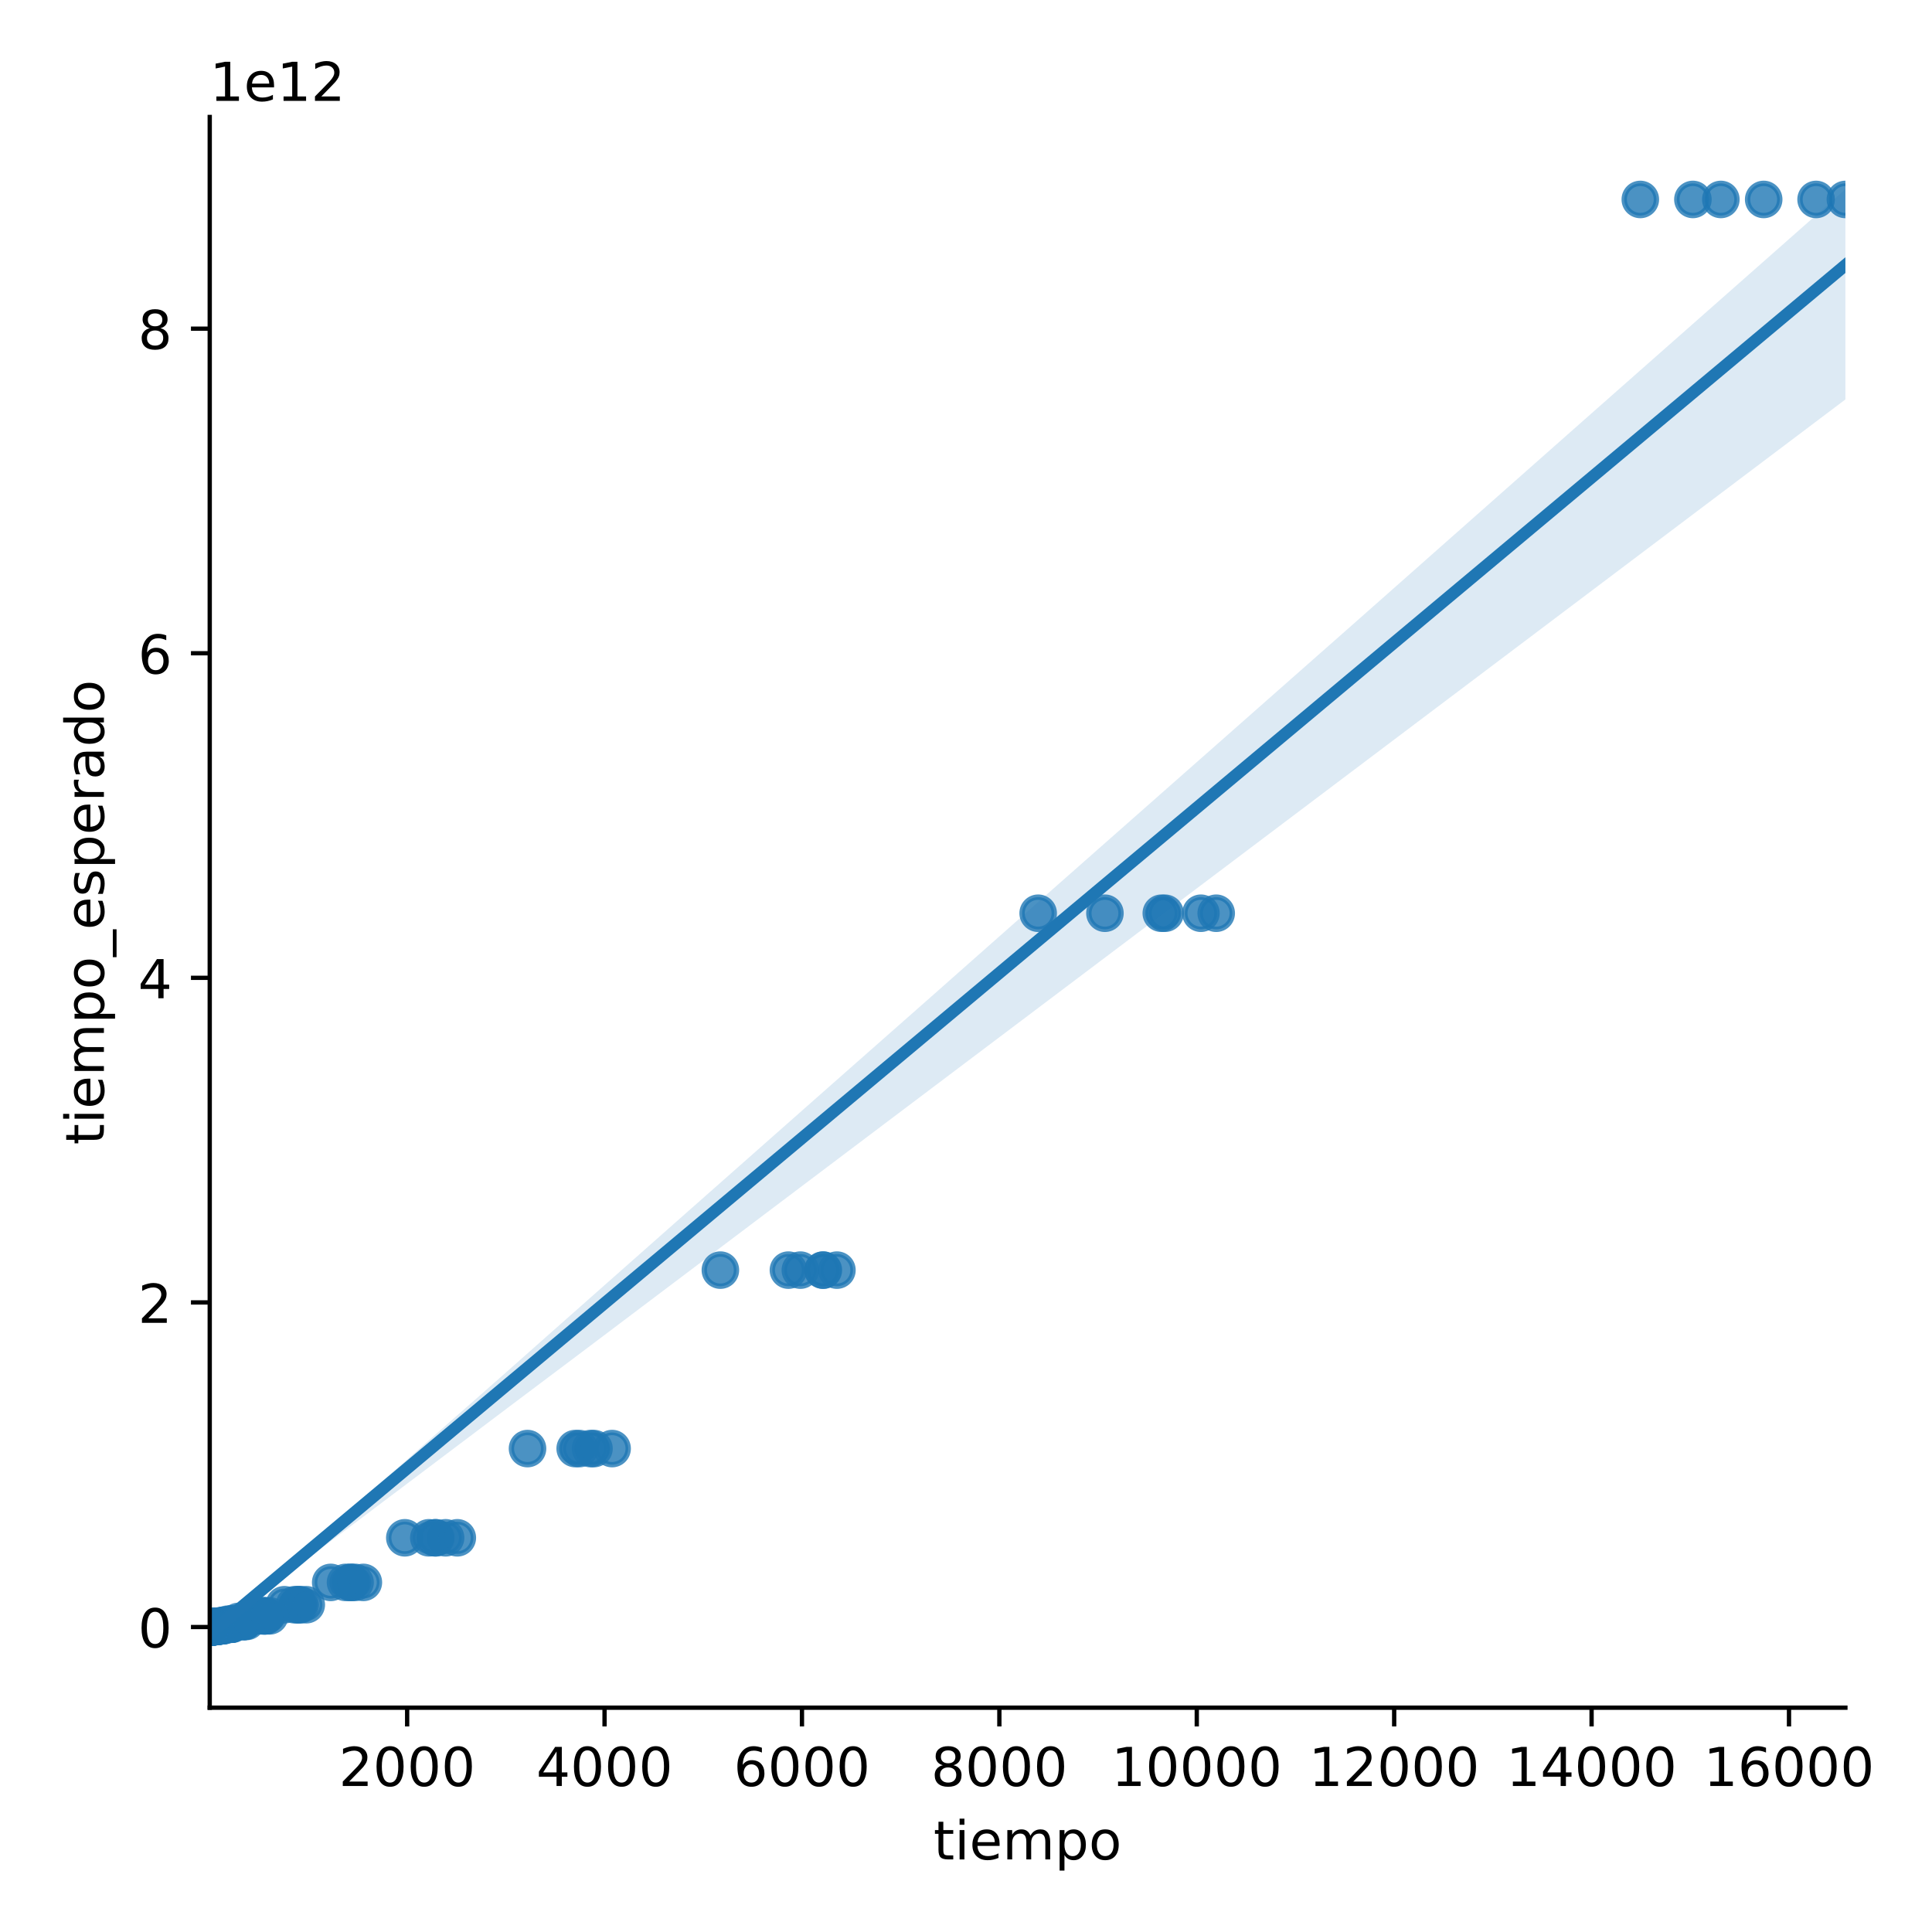 <?xml version="1.0" encoding="utf-8" standalone="no"?>
<!DOCTYPE svg PUBLIC "-//W3C//DTD SVG 1.1//EN"
  "http://www.w3.org/Graphics/SVG/1.1/DTD/svg11.dtd">
<!-- Created with matplotlib (https://matplotlib.org/) -->
<svg height="360pt" version="1.1" viewBox="0 0 360 360" width="360pt" xmlns="http://www.w3.org/2000/svg" xmlns:xlink="http://www.w3.org/1999/xlink">
 <defs>
  <style type="text/css">
*{stroke-linecap:butt;stroke-linejoin:round;}
  </style>
 </defs>
 <g id="figure_1">
  <g id="patch_1">
   <path d="M 0 360 
L 360 360 
L 360 0 
L 0 0 
z
" style="fill:#ffffff;"/>
  </g>
  <g id="axes_1">
   <g id="patch_2">
    <path d="M 39.081 318.2 
L 343.864 318.2 
L 343.864 21.8 
L 39.081 21.8 
z
" style="fill:#ffffff;"/>
   </g>
   <g id="PathCollection_1">
    <defs>
     <path d="M 0 3 
C 0.796 3 1.559 2.684 2.121 2.121 
C 2.684 1.559 3 0.796 3 0 
C 3 -0.796 2.684 -1.559 2.121 -2.121 
C 1.559 -2.684 0.796 -3 0 -3 
C -0.796 -3 -1.559 -2.684 -2.121 -2.121 
C -2.684 -1.559 -3 -0.796 -3 0 
C -3 0.796 -2.684 1.559 -2.121 2.121 
C -1.559 2.684 -0.796 3 0 3 
z
" id="m5961447eb7" style="stroke:#1f77b4;stroke-opacity:0.8;"/>
    </defs>
    <g clip-path="url(#pee41e837d6)">
     <use style="fill:#1f77b4;fill-opacity:0.8;stroke:#1f77b4;stroke-opacity:0.8;" x="39.081" xlink:href="#m5961447eb7" y="303.172"/>
     <use style="fill:#1f77b4;fill-opacity:0.8;stroke:#1f77b4;stroke-opacity:0.8;" x="39.081" xlink:href="#m5961447eb7" y="303.172"/>
     <use style="fill:#1f77b4;fill-opacity:0.8;stroke:#1f77b4;stroke-opacity:0.8;" x="39.081" xlink:href="#m5961447eb7" y="303.172"/>
     <use style="fill:#1f77b4;fill-opacity:0.8;stroke:#1f77b4;stroke-opacity:0.8;" x="39.081" xlink:href="#m5961447eb7" y="303.172"/>
     <use style="fill:#1f77b4;fill-opacity:0.8;stroke:#1f77b4;stroke-opacity:0.8;" x="39.081" xlink:href="#m5961447eb7" y="303.172"/>
     <use style="fill:#1f77b4;fill-opacity:0.8;stroke:#1f77b4;stroke-opacity:0.8;" x="39.081" xlink:href="#m5961447eb7" y="303.172"/>
     <use style="fill:#1f77b4;fill-opacity:0.8;stroke:#1f77b4;stroke-opacity:0.8;" x="39.081" xlink:href="#m5961447eb7" y="303.172"/>
     <use style="fill:#1f77b4;fill-opacity:0.8;stroke:#1f77b4;stroke-opacity:0.8;" x="39.081" xlink:href="#m5961447eb7" y="303.172"/>
     <use style="fill:#1f77b4;fill-opacity:0.8;stroke:#1f77b4;stroke-opacity:0.8;" x="39.081" xlink:href="#m5961447eb7" y="303.172"/>
     <use style="fill:#1f77b4;fill-opacity:0.8;stroke:#1f77b4;stroke-opacity:0.8;" x="39.081" xlink:href="#m5961447eb7" y="303.172"/>
     <use style="fill:#1f77b4;fill-opacity:0.8;stroke:#1f77b4;stroke-opacity:0.8;" x="39.081" xlink:href="#m5961447eb7" y="303.172"/>
     <use style="fill:#1f77b4;fill-opacity:0.8;stroke:#1f77b4;stroke-opacity:0.8;" x="39.081" xlink:href="#m5961447eb7" y="303.172"/>
     <use style="fill:#1f77b4;fill-opacity:0.8;stroke:#1f77b4;stroke-opacity:0.8;" x="39.081" xlink:href="#m5961447eb7" y="303.172"/>
     <use style="fill:#1f77b4;fill-opacity:0.8;stroke:#1f77b4;stroke-opacity:0.8;" x="39.081" xlink:href="#m5961447eb7" y="303.172"/>
     <use style="fill:#1f77b4;fill-opacity:0.8;stroke:#1f77b4;stroke-opacity:0.8;" x="39.082" xlink:href="#m5961447eb7" y="303.172"/>
     <use style="fill:#1f77b4;fill-opacity:0.8;stroke:#1f77b4;stroke-opacity:0.8;" x="39.082" xlink:href="#m5961447eb7" y="303.172"/>
     <use style="fill:#1f77b4;fill-opacity:0.8;stroke:#1f77b4;stroke-opacity:0.8;" x="39.082" xlink:href="#m5961447eb7" y="303.172"/>
     <use style="fill:#1f77b4;fill-opacity:0.8;stroke:#1f77b4;stroke-opacity:0.8;" x="39.082" xlink:href="#m5961447eb7" y="303.172"/>
     <use style="fill:#1f77b4;fill-opacity:0.8;stroke:#1f77b4;stroke-opacity:0.8;" x="39.083" xlink:href="#m5961447eb7" y="303.172"/>
     <use style="fill:#1f77b4;fill-opacity:0.8;stroke:#1f77b4;stroke-opacity:0.8;" x="39.084" xlink:href="#m5961447eb7" y="303.172"/>
     <use style="fill:#1f77b4;fill-opacity:0.8;stroke:#1f77b4;stroke-opacity:0.8;" x="39.086" xlink:href="#m5961447eb7" y="303.172"/>
     <use style="fill:#1f77b4;fill-opacity:0.8;stroke:#1f77b4;stroke-opacity:0.8;" x="39.089" xlink:href="#m5961447eb7" y="303.172"/>
     <use style="fill:#1f77b4;fill-opacity:0.8;stroke:#1f77b4;stroke-opacity:0.8;" x="39.094" xlink:href="#m5961447eb7" y="303.172"/>
     <use style="fill:#1f77b4;fill-opacity:0.8;stroke:#1f77b4;stroke-opacity:0.8;" x="39.101" xlink:href="#m5961447eb7" y="303.172"/>
     <use style="fill:#1f77b4;fill-opacity:0.8;stroke:#1f77b4;stroke-opacity:0.8;" x="39.113" xlink:href="#m5961447eb7" y="303.172"/>
     <use style="fill:#1f77b4;fill-opacity:0.8;stroke:#1f77b4;stroke-opacity:0.8;" x="39.133" xlink:href="#m5961447eb7" y="303.171"/>
     <use style="fill:#1f77b4;fill-opacity:0.8;stroke:#1f77b4;stroke-opacity:0.8;" x="39.165" xlink:href="#m5961447eb7" y="303.17"/>
     <use style="fill:#1f77b4;fill-opacity:0.8;stroke:#1f77b4;stroke-opacity:0.8;" x="39.218" xlink:href="#m5961447eb7" y="303.168"/>
     <use style="fill:#1f77b4;fill-opacity:0.8;stroke:#1f77b4;stroke-opacity:0.8;" x="39.303" xlink:href="#m5961447eb7" y="303.164"/>
     <use style="fill:#1f77b4;fill-opacity:0.8;stroke:#1f77b4;stroke-opacity:0.8;" x="39.439" xlink:href="#m5961447eb7" y="303.156"/>
     <use style="fill:#1f77b4;fill-opacity:0.8;stroke:#1f77b4;stroke-opacity:0.8;" x="39.657" xlink:href="#m5961447eb7" y="303.14"/>
     <use style="fill:#1f77b4;fill-opacity:0.8;stroke:#1f77b4;stroke-opacity:0.8;" x="40.017" xlink:href="#m5961447eb7" y="303.107"/>
     <use style="fill:#1f77b4;fill-opacity:0.8;stroke:#1f77b4;stroke-opacity:0.8;" x="40.61" xlink:href="#m5961447eb7" y="303.042"/>
     <use style="fill:#1f77b4;fill-opacity:0.8;stroke:#1f77b4;stroke-opacity:0.8;" x="41.519" xlink:href="#m5961447eb7" y="302.912"/>
     <use style="fill:#1f77b4;fill-opacity:0.8;stroke:#1f77b4;stroke-opacity:0.8;" x="43.032" xlink:href="#m5961447eb7" y="302.653"/>
     <use style="fill:#1f77b4;fill-opacity:0.8;stroke:#1f77b4;stroke-opacity:0.8;" x="45.464" xlink:href="#m5961447eb7" y="302.133"/>
     <use style="fill:#1f77b4;fill-opacity:0.8;stroke:#1f77b4;stroke-opacity:0.8;" x="49.378" xlink:href="#m5961447eb7" y="301.094"/>
     <use style="fill:#1f77b4;fill-opacity:0.8;stroke:#1f77b4;stroke-opacity:0.8;" x="55.705" xlink:href="#m5961447eb7" y="299.016"/>
     <use style="fill:#1f77b4;fill-opacity:0.8;stroke:#1f77b4;stroke-opacity:0.8;" x="66.162" xlink:href="#m5961447eb7" y="294.859"/>
     <use style="fill:#1f77b4;fill-opacity:0.8;stroke:#1f77b4;stroke-opacity:0.8;" x="83.029" xlink:href="#m5961447eb7" y="286.547"/>
     <use style="fill:#1f77b4;fill-opacity:0.8;stroke:#1f77b4;stroke-opacity:0.8;" x="110.041" xlink:href="#m5961447eb7" y="269.921"/>
     <use style="fill:#1f77b4;fill-opacity:0.8;stroke:#1f77b4;stroke-opacity:0.8;" x="153.322" xlink:href="#m5961447eb7" y="236.67"/>
     <use style="fill:#1f77b4;fill-opacity:0.8;stroke:#1f77b4;stroke-opacity:0.8;" x="223.773" xlink:href="#m5961447eb7" y="170.169"/>
     <use style="fill:#1f77b4;fill-opacity:0.8;stroke:#1f77b4;stroke-opacity:0.8;" x="338.401" xlink:href="#m5961447eb7" y="37.165"/>
     <use style="fill:#1f77b4;fill-opacity:0.8;stroke:#1f77b4;stroke-opacity:0.8;" x="39.081" xlink:href="#m5961447eb7" y="303.172"/>
     <use style="fill:#1f77b4;fill-opacity:0.8;stroke:#1f77b4;stroke-opacity:0.8;" x="39.081" xlink:href="#m5961447eb7" y="303.172"/>
     <use style="fill:#1f77b4;fill-opacity:0.8;stroke:#1f77b4;stroke-opacity:0.8;" x="39.081" xlink:href="#m5961447eb7" y="303.172"/>
     <use style="fill:#1f77b4;fill-opacity:0.8;stroke:#1f77b4;stroke-opacity:0.8;" x="39.081" xlink:href="#m5961447eb7" y="303.172"/>
     <use style="fill:#1f77b4;fill-opacity:0.8;stroke:#1f77b4;stroke-opacity:0.8;" x="39.081" xlink:href="#m5961447eb7" y="303.172"/>
     <use style="fill:#1f77b4;fill-opacity:0.8;stroke:#1f77b4;stroke-opacity:0.8;" x="39.081" xlink:href="#m5961447eb7" y="303.172"/>
     <use style="fill:#1f77b4;fill-opacity:0.8;stroke:#1f77b4;stroke-opacity:0.8;" x="39.081" xlink:href="#m5961447eb7" y="303.172"/>
     <use style="fill:#1f77b4;fill-opacity:0.8;stroke:#1f77b4;stroke-opacity:0.8;" x="39.081" xlink:href="#m5961447eb7" y="303.172"/>
     <use style="fill:#1f77b4;fill-opacity:0.8;stroke:#1f77b4;stroke-opacity:0.8;" x="39.081" xlink:href="#m5961447eb7" y="303.172"/>
     <use style="fill:#1f77b4;fill-opacity:0.8;stroke:#1f77b4;stroke-opacity:0.8;" x="39.081" xlink:href="#m5961447eb7" y="303.172"/>
     <use style="fill:#1f77b4;fill-opacity:0.8;stroke:#1f77b4;stroke-opacity:0.8;" x="39.081" xlink:href="#m5961447eb7" y="303.172"/>
     <use style="fill:#1f77b4;fill-opacity:0.8;stroke:#1f77b4;stroke-opacity:0.8;" x="39.081" xlink:href="#m5961447eb7" y="303.172"/>
     <use style="fill:#1f77b4;fill-opacity:0.8;stroke:#1f77b4;stroke-opacity:0.8;" x="39.081" xlink:href="#m5961447eb7" y="303.172"/>
     <use style="fill:#1f77b4;fill-opacity:0.8;stroke:#1f77b4;stroke-opacity:0.8;" x="39.081" xlink:href="#m5961447eb7" y="303.172"/>
     <use style="fill:#1f77b4;fill-opacity:0.8;stroke:#1f77b4;stroke-opacity:0.8;" x="39.082" xlink:href="#m5961447eb7" y="303.172"/>
     <use style="fill:#1f77b4;fill-opacity:0.8;stroke:#1f77b4;stroke-opacity:0.8;" x="39.082" xlink:href="#m5961447eb7" y="303.172"/>
     <use style="fill:#1f77b4;fill-opacity:0.8;stroke:#1f77b4;stroke-opacity:0.8;" x="39.082" xlink:href="#m5961447eb7" y="303.172"/>
     <use style="fill:#1f77b4;fill-opacity:0.8;stroke:#1f77b4;stroke-opacity:0.8;" x="39.082" xlink:href="#m5961447eb7" y="303.172"/>
     <use style="fill:#1f77b4;fill-opacity:0.8;stroke:#1f77b4;stroke-opacity:0.8;" x="39.083" xlink:href="#m5961447eb7" y="303.172"/>
     <use style="fill:#1f77b4;fill-opacity:0.8;stroke:#1f77b4;stroke-opacity:0.8;" x="39.084" xlink:href="#m5961447eb7" y="303.172"/>
     <use style="fill:#1f77b4;fill-opacity:0.8;stroke:#1f77b4;stroke-opacity:0.8;" x="39.086" xlink:href="#m5961447eb7" y="303.172"/>
     <use style="fill:#1f77b4;fill-opacity:0.8;stroke:#1f77b4;stroke-opacity:0.8;" x="39.089" xlink:href="#m5961447eb7" y="303.172"/>
     <use style="fill:#1f77b4;fill-opacity:0.8;stroke:#1f77b4;stroke-opacity:0.8;" x="39.093" xlink:href="#m5961447eb7" y="303.172"/>
     <use style="fill:#1f77b4;fill-opacity:0.8;stroke:#1f77b4;stroke-opacity:0.8;" x="39.1" xlink:href="#m5961447eb7" y="303.172"/>
     <use style="fill:#1f77b4;fill-opacity:0.8;stroke:#1f77b4;stroke-opacity:0.8;" x="39.113" xlink:href="#m5961447eb7" y="303.172"/>
     <use style="fill:#1f77b4;fill-opacity:0.8;stroke:#1f77b4;stroke-opacity:0.8;" x="39.131" xlink:href="#m5961447eb7" y="303.171"/>
     <use style="fill:#1f77b4;fill-opacity:0.8;stroke:#1f77b4;stroke-opacity:0.8;" x="39.163" xlink:href="#m5961447eb7" y="303.17"/>
     <use style="fill:#1f77b4;fill-opacity:0.8;stroke:#1f77b4;stroke-opacity:0.8;" x="39.213" xlink:href="#m5961447eb7" y="303.168"/>
     <use style="fill:#1f77b4;fill-opacity:0.8;stroke:#1f77b4;stroke-opacity:0.8;" x="39.295" xlink:href="#m5961447eb7" y="303.164"/>
     <use style="fill:#1f77b4;fill-opacity:0.8;stroke:#1f77b4;stroke-opacity:0.8;" x="39.422" xlink:href="#m5961447eb7" y="303.156"/>
     <use style="fill:#1f77b4;fill-opacity:0.8;stroke:#1f77b4;stroke-opacity:0.8;" x="39.628" xlink:href="#m5961447eb7" y="303.14"/>
     <use style="fill:#1f77b4;fill-opacity:0.8;stroke:#1f77b4;stroke-opacity:0.8;" x="40.006" xlink:href="#m5961447eb7" y="303.107"/>
     <use style="fill:#1f77b4;fill-opacity:0.8;stroke:#1f77b4;stroke-opacity:0.8;" x="40.55" xlink:href="#m5961447eb7" y="303.042"/>
     <use style="fill:#1f77b4;fill-opacity:0.8;stroke:#1f77b4;stroke-opacity:0.8;" x="41.446" xlink:href="#m5961447eb7" y="302.912"/>
     <use style="fill:#1f77b4;fill-opacity:0.8;stroke:#1f77b4;stroke-opacity:0.8;" x="42.858" xlink:href="#m5961447eb7" y="302.653"/>
     <use style="fill:#1f77b4;fill-opacity:0.8;stroke:#1f77b4;stroke-opacity:0.8;" x="45.276" xlink:href="#m5961447eb7" y="302.133"/>
     <use style="fill:#1f77b4;fill-opacity:0.8;stroke:#1f77b4;stroke-opacity:0.8;" x="48.788" xlink:href="#m5961447eb7" y="301.094"/>
     <use style="fill:#1f77b4;fill-opacity:0.8;stroke:#1f77b4;stroke-opacity:0.8;" x="54.884" xlink:href="#m5961447eb7" y="299.016"/>
     <use style="fill:#1f77b4;fill-opacity:0.8;stroke:#1f77b4;stroke-opacity:0.8;" x="64.381" xlink:href="#m5961447eb7" y="294.859"/>
     <use style="fill:#1f77b4;fill-opacity:0.8;stroke:#1f77b4;stroke-opacity:0.8;" x="79.906" xlink:href="#m5961447eb7" y="286.547"/>
     <use style="fill:#1f77b4;fill-opacity:0.8;stroke:#1f77b4;stroke-opacity:0.8;" x="107.968" xlink:href="#m5961447eb7" y="269.921"/>
     <use style="fill:#1f77b4;fill-opacity:0.8;stroke:#1f77b4;stroke-opacity:0.8;" x="146.91" xlink:href="#m5961447eb7" y="236.67"/>
     <use style="fill:#1f77b4;fill-opacity:0.8;stroke:#1f77b4;stroke-opacity:0.8;" x="205.888" xlink:href="#m5961447eb7" y="170.169"/>
     <use style="fill:#1f77b4;fill-opacity:0.8;stroke:#1f77b4;stroke-opacity:0.8;" x="315.448" xlink:href="#m5961447eb7" y="37.165"/>
     <use style="fill:#1f77b4;fill-opacity:0.8;stroke:#1f77b4;stroke-opacity:0.8;" x="39.081" xlink:href="#m5961447eb7" y="303.172"/>
     <use style="fill:#1f77b4;fill-opacity:0.8;stroke:#1f77b4;stroke-opacity:0.8;" x="39.081" xlink:href="#m5961447eb7" y="303.172"/>
     <use style="fill:#1f77b4;fill-opacity:0.8;stroke:#1f77b4;stroke-opacity:0.8;" x="39.081" xlink:href="#m5961447eb7" y="303.172"/>
     <use style="fill:#1f77b4;fill-opacity:0.8;stroke:#1f77b4;stroke-opacity:0.8;" x="39.081" xlink:href="#m5961447eb7" y="303.172"/>
     <use style="fill:#1f77b4;fill-opacity:0.8;stroke:#1f77b4;stroke-opacity:0.8;" x="39.081" xlink:href="#m5961447eb7" y="303.172"/>
     <use style="fill:#1f77b4;fill-opacity:0.8;stroke:#1f77b4;stroke-opacity:0.8;" x="39.081" xlink:href="#m5961447eb7" y="303.172"/>
     <use style="fill:#1f77b4;fill-opacity:0.8;stroke:#1f77b4;stroke-opacity:0.8;" x="39.081" xlink:href="#m5961447eb7" y="303.172"/>
     <use style="fill:#1f77b4;fill-opacity:0.8;stroke:#1f77b4;stroke-opacity:0.8;" x="39.081" xlink:href="#m5961447eb7" y="303.172"/>
     <use style="fill:#1f77b4;fill-opacity:0.8;stroke:#1f77b4;stroke-opacity:0.8;" x="39.081" xlink:href="#m5961447eb7" y="303.172"/>
     <use style="fill:#1f77b4;fill-opacity:0.8;stroke:#1f77b4;stroke-opacity:0.8;" x="39.081" xlink:href="#m5961447eb7" y="303.172"/>
     <use style="fill:#1f77b4;fill-opacity:0.8;stroke:#1f77b4;stroke-opacity:0.8;" x="39.081" xlink:href="#m5961447eb7" y="303.172"/>
     <use style="fill:#1f77b4;fill-opacity:0.8;stroke:#1f77b4;stroke-opacity:0.8;" x="39.081" xlink:href="#m5961447eb7" y="303.172"/>
     <use style="fill:#1f77b4;fill-opacity:0.8;stroke:#1f77b4;stroke-opacity:0.8;" x="39.081" xlink:href="#m5961447eb7" y="303.172"/>
     <use style="fill:#1f77b4;fill-opacity:0.8;stroke:#1f77b4;stroke-opacity:0.8;" x="39.081" xlink:href="#m5961447eb7" y="303.172"/>
     <use style="fill:#1f77b4;fill-opacity:0.8;stroke:#1f77b4;stroke-opacity:0.8;" x="39.082" xlink:href="#m5961447eb7" y="303.172"/>
     <use style="fill:#1f77b4;fill-opacity:0.8;stroke:#1f77b4;stroke-opacity:0.8;" x="39.082" xlink:href="#m5961447eb7" y="303.172"/>
     <use style="fill:#1f77b4;fill-opacity:0.8;stroke:#1f77b4;stroke-opacity:0.8;" x="39.082" xlink:href="#m5961447eb7" y="303.172"/>
     <use style="fill:#1f77b4;fill-opacity:0.8;stroke:#1f77b4;stroke-opacity:0.8;" x="39.082" xlink:href="#m5961447eb7" y="303.172"/>
     <use style="fill:#1f77b4;fill-opacity:0.8;stroke:#1f77b4;stroke-opacity:0.8;" x="39.083" xlink:href="#m5961447eb7" y="303.172"/>
     <use style="fill:#1f77b4;fill-opacity:0.8;stroke:#1f77b4;stroke-opacity:0.8;" x="39.084" xlink:href="#m5961447eb7" y="303.172"/>
     <use style="fill:#1f77b4;fill-opacity:0.8;stroke:#1f77b4;stroke-opacity:0.8;" x="39.085" xlink:href="#m5961447eb7" y="303.172"/>
     <use style="fill:#1f77b4;fill-opacity:0.8;stroke:#1f77b4;stroke-opacity:0.8;" x="39.088" xlink:href="#m5961447eb7" y="303.172"/>
     <use style="fill:#1f77b4;fill-opacity:0.8;stroke:#1f77b4;stroke-opacity:0.8;" x="39.092" xlink:href="#m5961447eb7" y="303.172"/>
     <use style="fill:#1f77b4;fill-opacity:0.8;stroke:#1f77b4;stroke-opacity:0.8;" x="39.099" xlink:href="#m5961447eb7" y="303.172"/>
     <use style="fill:#1f77b4;fill-opacity:0.8;stroke:#1f77b4;stroke-opacity:0.8;" x="39.109" xlink:href="#m5961447eb7" y="303.172"/>
     <use style="fill:#1f77b4;fill-opacity:0.8;stroke:#1f77b4;stroke-opacity:0.8;" x="39.126" xlink:href="#m5961447eb7" y="303.171"/>
     <use style="fill:#1f77b4;fill-opacity:0.8;stroke:#1f77b4;stroke-opacity:0.8;" x="39.153" xlink:href="#m5961447eb7" y="303.17"/>
     <use style="fill:#1f77b4;fill-opacity:0.8;stroke:#1f77b4;stroke-opacity:0.8;" x="39.197" xlink:href="#m5961447eb7" y="303.168"/>
     <use style="fill:#1f77b4;fill-opacity:0.8;stroke:#1f77b4;stroke-opacity:0.8;" x="39.266" xlink:href="#m5961447eb7" y="303.164"/>
     <use style="fill:#1f77b4;fill-opacity:0.8;stroke:#1f77b4;stroke-opacity:0.8;" x="39.38" xlink:href="#m5961447eb7" y="303.156"/>
     <use style="fill:#1f77b4;fill-opacity:0.8;stroke:#1f77b4;stroke-opacity:0.8;" x="39.571" xlink:href="#m5961447eb7" y="303.14"/>
     <use style="fill:#1f77b4;fill-opacity:0.8;stroke:#1f77b4;stroke-opacity:0.8;" x="39.863" xlink:href="#m5961447eb7" y="303.107"/>
     <use style="fill:#1f77b4;fill-opacity:0.8;stroke:#1f77b4;stroke-opacity:0.8;" x="40.353" xlink:href="#m5961447eb7" y="303.042"/>
     <use style="fill:#1f77b4;fill-opacity:0.8;stroke:#1f77b4;stroke-opacity:0.8;" x="41.142" xlink:href="#m5961447eb7" y="302.912"/>
     <use style="fill:#1f77b4;fill-opacity:0.8;stroke:#1f77b4;stroke-opacity:0.8;" x="42.377" xlink:href="#m5961447eb7" y="302.653"/>
     <use style="fill:#1f77b4;fill-opacity:0.8;stroke:#1f77b4;stroke-opacity:0.8;" x="44.423" xlink:href="#m5961447eb7" y="302.133"/>
     <use style="fill:#1f77b4;fill-opacity:0.8;stroke:#1f77b4;stroke-opacity:0.8;" x="47.693" xlink:href="#m5961447eb7" y="301.094"/>
     <use style="fill:#1f77b4;fill-opacity:0.8;stroke:#1f77b4;stroke-opacity:0.8;" x="52.986" xlink:href="#m5961447eb7" y="299.016"/>
     <use style="fill:#1f77b4;fill-opacity:0.8;stroke:#1f77b4;stroke-opacity:0.8;" x="61.624" xlink:href="#m5961447eb7" y="294.859"/>
     <use style="fill:#1f77b4;fill-opacity:0.8;stroke:#1f77b4;stroke-opacity:0.8;" x="75.431" xlink:href="#m5961447eb7" y="286.547"/>
     <use style="fill:#1f77b4;fill-opacity:0.8;stroke:#1f77b4;stroke-opacity:0.8;" x="98.295" xlink:href="#m5961447eb7" y="269.921"/>
     <use style="fill:#1f77b4;fill-opacity:0.8;stroke:#1f77b4;stroke-opacity:0.8;" x="134.232" xlink:href="#m5961447eb7" y="236.67"/>
     <use style="fill:#1f77b4;fill-opacity:0.8;stroke:#1f77b4;stroke-opacity:0.8;" x="193.448" xlink:href="#m5961447eb7" y="170.169"/>
     <use style="fill:#1f77b4;fill-opacity:0.8;stroke:#1f77b4;stroke-opacity:0.8;" x="305.649" xlink:href="#m5961447eb7" y="37.165"/>
     <use style="fill:#1f77b4;fill-opacity:0.8;stroke:#1f77b4;stroke-opacity:0.8;" x="39.081" xlink:href="#m5961447eb7" y="303.172"/>
     <use style="fill:#1f77b4;fill-opacity:0.8;stroke:#1f77b4;stroke-opacity:0.8;" x="39.081" xlink:href="#m5961447eb7" y="303.172"/>
     <use style="fill:#1f77b4;fill-opacity:0.8;stroke:#1f77b4;stroke-opacity:0.8;" x="39.081" xlink:href="#m5961447eb7" y="303.172"/>
     <use style="fill:#1f77b4;fill-opacity:0.8;stroke:#1f77b4;stroke-opacity:0.8;" x="39.081" xlink:href="#m5961447eb7" y="303.172"/>
     <use style="fill:#1f77b4;fill-opacity:0.8;stroke:#1f77b4;stroke-opacity:0.8;" x="39.081" xlink:href="#m5961447eb7" y="303.172"/>
     <use style="fill:#1f77b4;fill-opacity:0.8;stroke:#1f77b4;stroke-opacity:0.8;" x="39.081" xlink:href="#m5961447eb7" y="303.172"/>
     <use style="fill:#1f77b4;fill-opacity:0.8;stroke:#1f77b4;stroke-opacity:0.8;" x="39.081" xlink:href="#m5961447eb7" y="303.172"/>
     <use style="fill:#1f77b4;fill-opacity:0.8;stroke:#1f77b4;stroke-opacity:0.8;" x="39.081" xlink:href="#m5961447eb7" y="303.172"/>
     <use style="fill:#1f77b4;fill-opacity:0.8;stroke:#1f77b4;stroke-opacity:0.8;" x="39.081" xlink:href="#m5961447eb7" y="303.172"/>
     <use style="fill:#1f77b4;fill-opacity:0.8;stroke:#1f77b4;stroke-opacity:0.8;" x="39.081" xlink:href="#m5961447eb7" y="303.172"/>
     <use style="fill:#1f77b4;fill-opacity:0.8;stroke:#1f77b4;stroke-opacity:0.8;" x="39.081" xlink:href="#m5961447eb7" y="303.172"/>
     <use style="fill:#1f77b4;fill-opacity:0.8;stroke:#1f77b4;stroke-opacity:0.8;" x="39.081" xlink:href="#m5961447eb7" y="303.172"/>
     <use style="fill:#1f77b4;fill-opacity:0.8;stroke:#1f77b4;stroke-opacity:0.8;" x="39.081" xlink:href="#m5961447eb7" y="303.172"/>
     <use style="fill:#1f77b4;fill-opacity:0.8;stroke:#1f77b4;stroke-opacity:0.8;" x="39.082" xlink:href="#m5961447eb7" y="303.172"/>
     <use style="fill:#1f77b4;fill-opacity:0.8;stroke:#1f77b4;stroke-opacity:0.8;" x="39.082" xlink:href="#m5961447eb7" y="303.172"/>
     <use style="fill:#1f77b4;fill-opacity:0.8;stroke:#1f77b4;stroke-opacity:0.8;" x="39.082" xlink:href="#m5961447eb7" y="303.172"/>
     <use style="fill:#1f77b4;fill-opacity:0.8;stroke:#1f77b4;stroke-opacity:0.8;" x="39.082" xlink:href="#m5961447eb7" y="303.172"/>
     <use style="fill:#1f77b4;fill-opacity:0.8;stroke:#1f77b4;stroke-opacity:0.8;" x="39.083" xlink:href="#m5961447eb7" y="303.172"/>
     <use style="fill:#1f77b4;fill-opacity:0.8;stroke:#1f77b4;stroke-opacity:0.8;" x="39.084" xlink:href="#m5961447eb7" y="303.172"/>
     <use style="fill:#1f77b4;fill-opacity:0.8;stroke:#1f77b4;stroke-opacity:0.8;" x="39.086" xlink:href="#m5961447eb7" y="303.172"/>
     <use style="fill:#1f77b4;fill-opacity:0.8;stroke:#1f77b4;stroke-opacity:0.8;" x="39.089" xlink:href="#m5961447eb7" y="303.172"/>
     <use style="fill:#1f77b4;fill-opacity:0.8;stroke:#1f77b4;stroke-opacity:0.8;" x="39.094" xlink:href="#m5961447eb7" y="303.172"/>
     <use style="fill:#1f77b4;fill-opacity:0.8;stroke:#1f77b4;stroke-opacity:0.8;" x="39.102" xlink:href="#m5961447eb7" y="303.172"/>
     <use style="fill:#1f77b4;fill-opacity:0.8;stroke:#1f77b4;stroke-opacity:0.8;" x="39.115" xlink:href="#m5961447eb7" y="303.172"/>
     <use style="fill:#1f77b4;fill-opacity:0.8;stroke:#1f77b4;stroke-opacity:0.8;" x="39.135" xlink:href="#m5961447eb7" y="303.171"/>
     <use style="fill:#1f77b4;fill-opacity:0.8;stroke:#1f77b4;stroke-opacity:0.8;" x="39.171" xlink:href="#m5961447eb7" y="303.17"/>
     <use style="fill:#1f77b4;fill-opacity:0.8;stroke:#1f77b4;stroke-opacity:0.8;" x="39.26" xlink:href="#m5961447eb7" y="303.168"/>
     <use style="fill:#1f77b4;fill-opacity:0.8;stroke:#1f77b4;stroke-opacity:0.8;" x="39.314" xlink:href="#m5961447eb7" y="303.164"/>
     <use style="fill:#1f77b4;fill-opacity:0.8;stroke:#1f77b4;stroke-opacity:0.8;" x="39.454" xlink:href="#m5961447eb7" y="303.156"/>
     <use style="fill:#1f77b4;fill-opacity:0.8;stroke:#1f77b4;stroke-opacity:0.8;" x="39.676" xlink:href="#m5961447eb7" y="303.14"/>
     <use style="fill:#1f77b4;fill-opacity:0.8;stroke:#1f77b4;stroke-opacity:0.8;" x="40.133" xlink:href="#m5961447eb7" y="303.107"/>
     <use style="fill:#1f77b4;fill-opacity:0.8;stroke:#1f77b4;stroke-opacity:0.8;" x="40.644" xlink:href="#m5961447eb7" y="303.042"/>
     <use style="fill:#1f77b4;fill-opacity:0.8;stroke:#1f77b4;stroke-opacity:0.8;" x="41.576" xlink:href="#m5961447eb7" y="302.912"/>
     <use style="fill:#1f77b4;fill-opacity:0.8;stroke:#1f77b4;stroke-opacity:0.8;" x="43.066" xlink:href="#m5961447eb7" y="302.653"/>
     <use style="fill:#1f77b4;fill-opacity:0.8;stroke:#1f77b4;stroke-opacity:0.8;" x="45.45" xlink:href="#m5961447eb7" y="302.133"/>
     <use style="fill:#1f77b4;fill-opacity:0.8;stroke:#1f77b4;stroke-opacity:0.8;" x="49.2" xlink:href="#m5961447eb7" y="301.094"/>
     <use style="fill:#1f77b4;fill-opacity:0.8;stroke:#1f77b4;stroke-opacity:0.8;" x="55.963" xlink:href="#m5961447eb7" y="299.016"/>
     <use style="fill:#1f77b4;fill-opacity:0.8;stroke:#1f77b4;stroke-opacity:0.8;" x="65.341" xlink:href="#m5961447eb7" y="294.859"/>
     <use style="fill:#1f77b4;fill-opacity:0.8;stroke:#1f77b4;stroke-opacity:0.8;" x="81.06" xlink:href="#m5961447eb7" y="286.547"/>
     <use style="fill:#1f77b4;fill-opacity:0.8;stroke:#1f77b4;stroke-opacity:0.8;" x="107.178" xlink:href="#m5961447eb7" y="269.921"/>
     <use style="fill:#1f77b4;fill-opacity:0.8;stroke:#1f77b4;stroke-opacity:0.8;" x="153.427" xlink:href="#m5961447eb7" y="236.67"/>
     <use style="fill:#1f77b4;fill-opacity:0.8;stroke:#1f77b4;stroke-opacity:0.8;" x="217.094" xlink:href="#m5961447eb7" y="170.169"/>
     <use style="fill:#1f77b4;fill-opacity:0.8;stroke:#1f77b4;stroke-opacity:0.8;" x="320.655" xlink:href="#m5961447eb7" y="37.165"/>
     <use style="fill:#1f77b4;fill-opacity:0.8;stroke:#1f77b4;stroke-opacity:0.8;" x="39.081" xlink:href="#m5961447eb7" y="303.172"/>
     <use style="fill:#1f77b4;fill-opacity:0.8;stroke:#1f77b4;stroke-opacity:0.8;" x="39.081" xlink:href="#m5961447eb7" y="303.172"/>
     <use style="fill:#1f77b4;fill-opacity:0.8;stroke:#1f77b4;stroke-opacity:0.8;" x="39.081" xlink:href="#m5961447eb7" y="303.172"/>
     <use style="fill:#1f77b4;fill-opacity:0.8;stroke:#1f77b4;stroke-opacity:0.8;" x="39.081" xlink:href="#m5961447eb7" y="303.172"/>
     <use style="fill:#1f77b4;fill-opacity:0.8;stroke:#1f77b4;stroke-opacity:0.8;" x="39.081" xlink:href="#m5961447eb7" y="303.172"/>
     <use style="fill:#1f77b4;fill-opacity:0.8;stroke:#1f77b4;stroke-opacity:0.8;" x="39.081" xlink:href="#m5961447eb7" y="303.172"/>
     <use style="fill:#1f77b4;fill-opacity:0.8;stroke:#1f77b4;stroke-opacity:0.8;" x="39.081" xlink:href="#m5961447eb7" y="303.172"/>
     <use style="fill:#1f77b4;fill-opacity:0.8;stroke:#1f77b4;stroke-opacity:0.8;" x="39.081" xlink:href="#m5961447eb7" y="303.172"/>
     <use style="fill:#1f77b4;fill-opacity:0.8;stroke:#1f77b4;stroke-opacity:0.8;" x="39.081" xlink:href="#m5961447eb7" y="303.172"/>
     <use style="fill:#1f77b4;fill-opacity:0.8;stroke:#1f77b4;stroke-opacity:0.8;" x="39.081" xlink:href="#m5961447eb7" y="303.172"/>
     <use style="fill:#1f77b4;fill-opacity:0.8;stroke:#1f77b4;stroke-opacity:0.8;" x="39.081" xlink:href="#m5961447eb7" y="303.172"/>
     <use style="fill:#1f77b4;fill-opacity:0.8;stroke:#1f77b4;stroke-opacity:0.8;" x="39.081" xlink:href="#m5961447eb7" y="303.172"/>
     <use style="fill:#1f77b4;fill-opacity:0.8;stroke:#1f77b4;stroke-opacity:0.8;" x="39.081" xlink:href="#m5961447eb7" y="303.172"/>
     <use style="fill:#1f77b4;fill-opacity:0.8;stroke:#1f77b4;stroke-opacity:0.8;" x="39.082" xlink:href="#m5961447eb7" y="303.172"/>
     <use style="fill:#1f77b4;fill-opacity:0.8;stroke:#1f77b4;stroke-opacity:0.8;" x="39.082" xlink:href="#m5961447eb7" y="303.172"/>
     <use style="fill:#1f77b4;fill-opacity:0.8;stroke:#1f77b4;stroke-opacity:0.8;" x="39.082" xlink:href="#m5961447eb7" y="303.172"/>
     <use style="fill:#1f77b4;fill-opacity:0.8;stroke:#1f77b4;stroke-opacity:0.8;" x="39.082" xlink:href="#m5961447eb7" y="303.172"/>
     <use style="fill:#1f77b4;fill-opacity:0.8;stroke:#1f77b4;stroke-opacity:0.8;" x="39.083" xlink:href="#m5961447eb7" y="303.172"/>
     <use style="fill:#1f77b4;fill-opacity:0.8;stroke:#1f77b4;stroke-opacity:0.8;" x="39.084" xlink:href="#m5961447eb7" y="303.172"/>
     <use style="fill:#1f77b4;fill-opacity:0.8;stroke:#1f77b4;stroke-opacity:0.8;" x="39.086" xlink:href="#m5961447eb7" y="303.172"/>
     <use style="fill:#1f77b4;fill-opacity:0.8;stroke:#1f77b4;stroke-opacity:0.8;" x="39.089" xlink:href="#m5961447eb7" y="303.172"/>
     <use style="fill:#1f77b4;fill-opacity:0.8;stroke:#1f77b4;stroke-opacity:0.8;" x="39.094" xlink:href="#m5961447eb7" y="303.172"/>
     <use style="fill:#1f77b4;fill-opacity:0.8;stroke:#1f77b4;stroke-opacity:0.8;" x="39.102" xlink:href="#m5961447eb7" y="303.172"/>
     <use style="fill:#1f77b4;fill-opacity:0.8;stroke:#1f77b4;stroke-opacity:0.8;" x="39.114" xlink:href="#m5961447eb7" y="303.172"/>
     <use style="fill:#1f77b4;fill-opacity:0.8;stroke:#1f77b4;stroke-opacity:0.8;" x="39.135" xlink:href="#m5961447eb7" y="303.171"/>
     <use style="fill:#1f77b4;fill-opacity:0.8;stroke:#1f77b4;stroke-opacity:0.8;" x="39.17" xlink:href="#m5961447eb7" y="303.17"/>
     <use style="fill:#1f77b4;fill-opacity:0.8;stroke:#1f77b4;stroke-opacity:0.8;" x="39.223" xlink:href="#m5961447eb7" y="303.168"/>
     <use style="fill:#1f77b4;fill-opacity:0.8;stroke:#1f77b4;stroke-opacity:0.8;" x="39.31" xlink:href="#m5961447eb7" y="303.164"/>
     <use style="fill:#1f77b4;fill-opacity:0.8;stroke:#1f77b4;stroke-opacity:0.8;" x="39.449" xlink:href="#m5961447eb7" y="303.156"/>
     <use style="fill:#1f77b4;fill-opacity:0.8;stroke:#1f77b4;stroke-opacity:0.8;" x="39.707" xlink:href="#m5961447eb7" y="303.14"/>
     <use style="fill:#1f77b4;fill-opacity:0.8;stroke:#1f77b4;stroke-opacity:0.8;" x="40.037" xlink:href="#m5961447eb7" y="303.107"/>
     <use style="fill:#1f77b4;fill-opacity:0.8;stroke:#1f77b4;stroke-opacity:0.8;" x="40.652" xlink:href="#m5961447eb7" y="303.042"/>
     <use style="fill:#1f77b4;fill-opacity:0.8;stroke:#1f77b4;stroke-opacity:0.8;" x="41.537" xlink:href="#m5961447eb7" y="302.912"/>
     <use style="fill:#1f77b4;fill-opacity:0.8;stroke:#1f77b4;stroke-opacity:0.8;" x="43.047" xlink:href="#m5961447eb7" y="302.653"/>
     <use style="fill:#1f77b4;fill-opacity:0.8;stroke:#1f77b4;stroke-opacity:0.8;" x="45.519" xlink:href="#m5961447eb7" y="302.133"/>
     <use style="fill:#1f77b4;fill-opacity:0.8;stroke:#1f77b4;stroke-opacity:0.8;" x="49.52" xlink:href="#m5961447eb7" y="301.094"/>
     <use style="fill:#1f77b4;fill-opacity:0.8;stroke:#1f77b4;stroke-opacity:0.8;" x="55.461" xlink:href="#m5961447eb7" y="299.016"/>
     <use style="fill:#1f77b4;fill-opacity:0.8;stroke:#1f77b4;stroke-opacity:0.8;" x="65.37" xlink:href="#m5961447eb7" y="294.859"/>
     <use style="fill:#1f77b4;fill-opacity:0.8;stroke:#1f77b4;stroke-opacity:0.8;" x="81.223" xlink:href="#m5961447eb7" y="286.547"/>
     <use style="fill:#1f77b4;fill-opacity:0.8;stroke:#1f77b4;stroke-opacity:0.8;" x="114.058" xlink:href="#m5961447eb7" y="269.921"/>
     <use style="fill:#1f77b4;fill-opacity:0.8;stroke:#1f77b4;stroke-opacity:0.8;" x="155.949" xlink:href="#m5961447eb7" y="236.67"/>
     <use style="fill:#1f77b4;fill-opacity:0.8;stroke:#1f77b4;stroke-opacity:0.8;" x="226.622" xlink:href="#m5961447eb7" y="170.169"/>
     <use style="fill:#1f77b4;fill-opacity:0.8;stroke:#1f77b4;stroke-opacity:0.8;" x="343.864" xlink:href="#m5961447eb7" y="37.165"/>
     <use style="fill:#1f77b4;fill-opacity:0.8;stroke:#1f77b4;stroke-opacity:0.8;" x="39.081" xlink:href="#m5961447eb7" y="303.172"/>
     <use style="fill:#1f77b4;fill-opacity:0.8;stroke:#1f77b4;stroke-opacity:0.8;" x="39.081" xlink:href="#m5961447eb7" y="303.172"/>
     <use style="fill:#1f77b4;fill-opacity:0.8;stroke:#1f77b4;stroke-opacity:0.8;" x="39.081" xlink:href="#m5961447eb7" y="303.172"/>
     <use style="fill:#1f77b4;fill-opacity:0.8;stroke:#1f77b4;stroke-opacity:0.8;" x="39.081" xlink:href="#m5961447eb7" y="303.172"/>
     <use style="fill:#1f77b4;fill-opacity:0.8;stroke:#1f77b4;stroke-opacity:0.8;" x="39.081" xlink:href="#m5961447eb7" y="303.172"/>
     <use style="fill:#1f77b4;fill-opacity:0.8;stroke:#1f77b4;stroke-opacity:0.8;" x="39.081" xlink:href="#m5961447eb7" y="303.172"/>
     <use style="fill:#1f77b4;fill-opacity:0.8;stroke:#1f77b4;stroke-opacity:0.8;" x="39.081" xlink:href="#m5961447eb7" y="303.172"/>
     <use style="fill:#1f77b4;fill-opacity:0.8;stroke:#1f77b4;stroke-opacity:0.8;" x="39.081" xlink:href="#m5961447eb7" y="303.172"/>
     <use style="fill:#1f77b4;fill-opacity:0.8;stroke:#1f77b4;stroke-opacity:0.8;" x="39.081" xlink:href="#m5961447eb7" y="303.172"/>
     <use style="fill:#1f77b4;fill-opacity:0.8;stroke:#1f77b4;stroke-opacity:0.8;" x="39.081" xlink:href="#m5961447eb7" y="303.172"/>
     <use style="fill:#1f77b4;fill-opacity:0.8;stroke:#1f77b4;stroke-opacity:0.8;" x="39.081" xlink:href="#m5961447eb7" y="303.172"/>
     <use style="fill:#1f77b4;fill-opacity:0.8;stroke:#1f77b4;stroke-opacity:0.8;" x="39.081" xlink:href="#m5961447eb7" y="303.172"/>
     <use style="fill:#1f77b4;fill-opacity:0.8;stroke:#1f77b4;stroke-opacity:0.8;" x="39.081" xlink:href="#m5961447eb7" y="303.172"/>
     <use style="fill:#1f77b4;fill-opacity:0.8;stroke:#1f77b4;stroke-opacity:0.8;" x="39.082" xlink:href="#m5961447eb7" y="303.172"/>
     <use style="fill:#1f77b4;fill-opacity:0.8;stroke:#1f77b4;stroke-opacity:0.8;" x="39.082" xlink:href="#m5961447eb7" y="303.172"/>
     <use style="fill:#1f77b4;fill-opacity:0.8;stroke:#1f77b4;stroke-opacity:0.8;" x="39.082" xlink:href="#m5961447eb7" y="303.172"/>
     <use style="fill:#1f77b4;fill-opacity:0.8;stroke:#1f77b4;stroke-opacity:0.8;" x="39.082" xlink:href="#m5961447eb7" y="303.172"/>
     <use style="fill:#1f77b4;fill-opacity:0.8;stroke:#1f77b4;stroke-opacity:0.8;" x="39.083" xlink:href="#m5961447eb7" y="303.172"/>
     <use style="fill:#1f77b4;fill-opacity:0.8;stroke:#1f77b4;stroke-opacity:0.8;" x="39.084" xlink:href="#m5961447eb7" y="303.172"/>
     <use style="fill:#1f77b4;fill-opacity:0.8;stroke:#1f77b4;stroke-opacity:0.8;" x="39.086" xlink:href="#m5961447eb7" y="303.172"/>
     <use style="fill:#1f77b4;fill-opacity:0.8;stroke:#1f77b4;stroke-opacity:0.8;" x="39.089" xlink:href="#m5961447eb7" y="303.172"/>
     <use style="fill:#1f77b4;fill-opacity:0.8;stroke:#1f77b4;stroke-opacity:0.8;" x="39.094" xlink:href="#m5961447eb7" y="303.172"/>
     <use style="fill:#1f77b4;fill-opacity:0.8;stroke:#1f77b4;stroke-opacity:0.8;" x="39.102" xlink:href="#m5961447eb7" y="303.172"/>
     <use style="fill:#1f77b4;fill-opacity:0.8;stroke:#1f77b4;stroke-opacity:0.8;" x="39.114" xlink:href="#m5961447eb7" y="303.172"/>
     <use style="fill:#1f77b4;fill-opacity:0.8;stroke:#1f77b4;stroke-opacity:0.8;" x="39.136" xlink:href="#m5961447eb7" y="303.171"/>
     <use style="fill:#1f77b4;fill-opacity:0.8;stroke:#1f77b4;stroke-opacity:0.8;" x="39.187" xlink:href="#m5961447eb7" y="303.17"/>
     <use style="fill:#1f77b4;fill-opacity:0.8;stroke:#1f77b4;stroke-opacity:0.8;" x="39.236" xlink:href="#m5961447eb7" y="303.168"/>
     <use style="fill:#1f77b4;fill-opacity:0.8;stroke:#1f77b4;stroke-opacity:0.8;" x="39.466" xlink:href="#m5961447eb7" y="303.164"/>
     <use style="fill:#1f77b4;fill-opacity:0.8;stroke:#1f77b4;stroke-opacity:0.8;" x="39.477" xlink:href="#m5961447eb7" y="303.156"/>
     <use style="fill:#1f77b4;fill-opacity:0.8;stroke:#1f77b4;stroke-opacity:0.8;" x="39.73" xlink:href="#m5961447eb7" y="303.14"/>
     <use style="fill:#1f77b4;fill-opacity:0.8;stroke:#1f77b4;stroke-opacity:0.8;" x="40.098" xlink:href="#m5961447eb7" y="303.107"/>
     <use style="fill:#1f77b4;fill-opacity:0.8;stroke:#1f77b4;stroke-opacity:0.8;" x="40.752" xlink:href="#m5961447eb7" y="303.042"/>
     <use style="fill:#1f77b4;fill-opacity:0.8;stroke:#1f77b4;stroke-opacity:0.8;" x="41.779" xlink:href="#m5961447eb7" y="302.912"/>
     <use style="fill:#1f77b4;fill-opacity:0.8;stroke:#1f77b4;stroke-opacity:0.8;" x="43.288" xlink:href="#m5961447eb7" y="302.653"/>
     <use style="fill:#1f77b4;fill-opacity:0.8;stroke:#1f77b4;stroke-opacity:0.8;" x="45.972" xlink:href="#m5961447eb7" y="302.133"/>
     <use style="fill:#1f77b4;fill-opacity:0.8;stroke:#1f77b4;stroke-opacity:0.8;" x="50.253" xlink:href="#m5961447eb7" y="301.094"/>
     <use style="fill:#1f77b4;fill-opacity:0.8;stroke:#1f77b4;stroke-opacity:0.8;" x="57.069" xlink:href="#m5961447eb7" y="299.016"/>
     <use style="fill:#1f77b4;fill-opacity:0.8;stroke:#1f77b4;stroke-opacity:0.8;" x="67.708" xlink:href="#m5961447eb7" y="294.859"/>
     <use style="fill:#1f77b4;fill-opacity:0.8;stroke:#1f77b4;stroke-opacity:0.8;" x="85.214" xlink:href="#m5961447eb7" y="286.547"/>
     <use style="fill:#1f77b4;fill-opacity:0.8;stroke:#1f77b4;stroke-opacity:0.8;" x="110.679" xlink:href="#m5961447eb7" y="269.921"/>
     <use style="fill:#1f77b4;fill-opacity:0.8;stroke:#1f77b4;stroke-opacity:0.8;" x="149.137" xlink:href="#m5961447eb7" y="236.67"/>
     <use style="fill:#1f77b4;fill-opacity:0.8;stroke:#1f77b4;stroke-opacity:0.8;" x="216.392" xlink:href="#m5961447eb7" y="170.169"/>
     <use style="fill:#1f77b4;fill-opacity:0.8;stroke:#1f77b4;stroke-opacity:0.8;" x="328.637" xlink:href="#m5961447eb7" y="37.165"/>
     <use style="fill:#1f77b4;fill-opacity:0.8;stroke:#1f77b4;stroke-opacity:0.8;" x="39.081" xlink:href="#m5961447eb7" y="303.172"/>
     <use style="fill:#1f77b4;fill-opacity:0.8;stroke:#1f77b4;stroke-opacity:0.8;" x="39.081" xlink:href="#m5961447eb7" y="303.172"/>
     <use style="fill:#1f77b4;fill-opacity:0.8;stroke:#1f77b4;stroke-opacity:0.8;" x="39.081" xlink:href="#m5961447eb7" y="303.172"/>
     <use style="fill:#1f77b4;fill-opacity:0.8;stroke:#1f77b4;stroke-opacity:0.8;" x="39.081" xlink:href="#m5961447eb7" y="303.172"/>
     <use style="fill:#1f77b4;fill-opacity:0.8;stroke:#1f77b4;stroke-opacity:0.8;" x="39.081" xlink:href="#m5961447eb7" y="303.172"/>
     <use style="fill:#1f77b4;fill-opacity:0.8;stroke:#1f77b4;stroke-opacity:0.8;" x="39.081" xlink:href="#m5961447eb7" y="303.172"/>
     <use style="fill:#1f77b4;fill-opacity:0.8;stroke:#1f77b4;stroke-opacity:0.8;" x="39.081" xlink:href="#m5961447eb7" y="303.172"/>
     <use style="fill:#1f77b4;fill-opacity:0.8;stroke:#1f77b4;stroke-opacity:0.8;" x="39.081" xlink:href="#m5961447eb7" y="303.172"/>
     <use style="fill:#1f77b4;fill-opacity:0.8;stroke:#1f77b4;stroke-opacity:0.8;" x="39.081" xlink:href="#m5961447eb7" y="303.172"/>
     <use style="fill:#1f77b4;fill-opacity:0.8;stroke:#1f77b4;stroke-opacity:0.8;" x="39.081" xlink:href="#m5961447eb7" y="303.172"/>
     <use style="fill:#1f77b4;fill-opacity:0.8;stroke:#1f77b4;stroke-opacity:0.8;" x="39.081" xlink:href="#m5961447eb7" y="303.172"/>
     <use style="fill:#1f77b4;fill-opacity:0.8;stroke:#1f77b4;stroke-opacity:0.8;" x="39.081" xlink:href="#m5961447eb7" y="303.172"/>
     <use style="fill:#1f77b4;fill-opacity:0.8;stroke:#1f77b4;stroke-opacity:0.8;" x="39.081" xlink:href="#m5961447eb7" y="303.172"/>
     <use style="fill:#1f77b4;fill-opacity:0.8;stroke:#1f77b4;stroke-opacity:0.8;" x="39.082" xlink:href="#m5961447eb7" y="303.172"/>
     <use style="fill:#1f77b4;fill-opacity:0.8;stroke:#1f77b4;stroke-opacity:0.8;" x="39.082" xlink:href="#m5961447eb7" y="303.172"/>
     <use style="fill:#1f77b4;fill-opacity:0.8;stroke:#1f77b4;stroke-opacity:0.8;" x="39.082" xlink:href="#m5961447eb7" y="303.172"/>
     <use style="fill:#1f77b4;fill-opacity:0.8;stroke:#1f77b4;stroke-opacity:0.8;" x="39.082" xlink:href="#m5961447eb7" y="303.172"/>
     <use style="fill:#1f77b4;fill-opacity:0.8;stroke:#1f77b4;stroke-opacity:0.8;" x="39.083" xlink:href="#m5961447eb7" y="303.172"/>
     <use style="fill:#1f77b4;fill-opacity:0.8;stroke:#1f77b4;stroke-opacity:0.8;" x="39.084" xlink:href="#m5961447eb7" y="303.172"/>
     <use style="fill:#1f77b4;fill-opacity:0.8;stroke:#1f77b4;stroke-opacity:0.8;" x="39.086" xlink:href="#m5961447eb7" y="303.172"/>
     <use style="fill:#1f77b4;fill-opacity:0.8;stroke:#1f77b4;stroke-opacity:0.8;" x="39.089" xlink:href="#m5961447eb7" y="303.172"/>
     <use style="fill:#1f77b4;fill-opacity:0.8;stroke:#1f77b4;stroke-opacity:0.8;" x="39.093" xlink:href="#m5961447eb7" y="303.172"/>
     <use style="fill:#1f77b4;fill-opacity:0.8;stroke:#1f77b4;stroke-opacity:0.8;" x="39.101" xlink:href="#m5961447eb7" y="303.172"/>
     <use style="fill:#1f77b4;fill-opacity:0.8;stroke:#1f77b4;stroke-opacity:0.8;" x="39.114" xlink:href="#m5961447eb7" y="303.172"/>
     <use style="fill:#1f77b4;fill-opacity:0.8;stroke:#1f77b4;stroke-opacity:0.8;" x="39.135" xlink:href="#m5961447eb7" y="303.171"/>
     <use style="fill:#1f77b4;fill-opacity:0.8;stroke:#1f77b4;stroke-opacity:0.8;" x="39.168" xlink:href="#m5961447eb7" y="303.17"/>
     <use style="fill:#1f77b4;fill-opacity:0.8;stroke:#1f77b4;stroke-opacity:0.8;" x="39.22" xlink:href="#m5961447eb7" y="303.168"/>
     <use style="fill:#1f77b4;fill-opacity:0.8;stroke:#1f77b4;stroke-opacity:0.8;" x="39.308" xlink:href="#m5961447eb7" y="303.164"/>
     <use style="fill:#1f77b4;fill-opacity:0.8;stroke:#1f77b4;stroke-opacity:0.8;" x="39.448" xlink:href="#m5961447eb7" y="303.156"/>
     <use style="fill:#1f77b4;fill-opacity:0.8;stroke:#1f77b4;stroke-opacity:0.8;" x="39.675" xlink:href="#m5961447eb7" y="303.14"/>
     <use style="fill:#1f77b4;fill-opacity:0.8;stroke:#1f77b4;stroke-opacity:0.8;" x="39.081" xlink:href="#m5961447eb7" y="303.172"/>
     <use style="fill:#1f77b4;fill-opacity:0.8;stroke:#1f77b4;stroke-opacity:0.8;" x="39.081" xlink:href="#m5961447eb7" y="303.172"/>
     <use style="fill:#1f77b4;fill-opacity:0.8;stroke:#1f77b4;stroke-opacity:0.8;" x="39.081" xlink:href="#m5961447eb7" y="303.172"/>
     <use style="fill:#1f77b4;fill-opacity:0.8;stroke:#1f77b4;stroke-opacity:0.8;" x="39.081" xlink:href="#m5961447eb7" y="303.172"/>
     <use style="fill:#1f77b4;fill-opacity:0.8;stroke:#1f77b4;stroke-opacity:0.8;" x="39.081" xlink:href="#m5961447eb7" y="303.172"/>
     <use style="fill:#1f77b4;fill-opacity:0.8;stroke:#1f77b4;stroke-opacity:0.8;" x="39.081" xlink:href="#m5961447eb7" y="303.172"/>
     <use style="fill:#1f77b4;fill-opacity:0.8;stroke:#1f77b4;stroke-opacity:0.8;" x="39.081" xlink:href="#m5961447eb7" y="303.172"/>
     <use style="fill:#1f77b4;fill-opacity:0.8;stroke:#1f77b4;stroke-opacity:0.8;" x="39.081" xlink:href="#m5961447eb7" y="303.172"/>
     <use style="fill:#1f77b4;fill-opacity:0.8;stroke:#1f77b4;stroke-opacity:0.8;" x="39.081" xlink:href="#m5961447eb7" y="303.172"/>
     <use style="fill:#1f77b4;fill-opacity:0.8;stroke:#1f77b4;stroke-opacity:0.8;" x="39.081" xlink:href="#m5961447eb7" y="303.172"/>
     <use style="fill:#1f77b4;fill-opacity:0.8;stroke:#1f77b4;stroke-opacity:0.8;" x="39.081" xlink:href="#m5961447eb7" y="303.172"/>
     <use style="fill:#1f77b4;fill-opacity:0.8;stroke:#1f77b4;stroke-opacity:0.8;" x="39.081" xlink:href="#m5961447eb7" y="303.172"/>
     <use style="fill:#1f77b4;fill-opacity:0.8;stroke:#1f77b4;stroke-opacity:0.8;" x="39.081" xlink:href="#m5961447eb7" y="303.172"/>
     <use style="fill:#1f77b4;fill-opacity:0.8;stroke:#1f77b4;stroke-opacity:0.8;" x="39.082" xlink:href="#m5961447eb7" y="303.172"/>
     <use style="fill:#1f77b4;fill-opacity:0.8;stroke:#1f77b4;stroke-opacity:0.8;" x="39.082" xlink:href="#m5961447eb7" y="303.172"/>
     <use style="fill:#1f77b4;fill-opacity:0.8;stroke:#1f77b4;stroke-opacity:0.8;" x="39.082" xlink:href="#m5961447eb7" y="303.172"/>
     <use style="fill:#1f77b4;fill-opacity:0.8;stroke:#1f77b4;stroke-opacity:0.8;" x="39.082" xlink:href="#m5961447eb7" y="303.172"/>
     <use style="fill:#1f77b4;fill-opacity:0.8;stroke:#1f77b4;stroke-opacity:0.8;" x="39.083" xlink:href="#m5961447eb7" y="303.172"/>
     <use style="fill:#1f77b4;fill-opacity:0.8;stroke:#1f77b4;stroke-opacity:0.8;" x="39.084" xlink:href="#m5961447eb7" y="303.172"/>
     <use style="fill:#1f77b4;fill-opacity:0.8;stroke:#1f77b4;stroke-opacity:0.8;" x="39.086" xlink:href="#m5961447eb7" y="303.172"/>
     <use style="fill:#1f77b4;fill-opacity:0.8;stroke:#1f77b4;stroke-opacity:0.8;" x="39.089" xlink:href="#m5961447eb7" y="303.172"/>
     <use style="fill:#1f77b4;fill-opacity:0.8;stroke:#1f77b4;stroke-opacity:0.8;" x="39.094" xlink:href="#m5961447eb7" y="303.172"/>
     <use style="fill:#1f77b4;fill-opacity:0.8;stroke:#1f77b4;stroke-opacity:0.8;" x="39.101" xlink:href="#m5961447eb7" y="303.172"/>
     <use style="fill:#1f77b4;fill-opacity:0.8;stroke:#1f77b4;stroke-opacity:0.8;" x="39.113" xlink:href="#m5961447eb7" y="303.172"/>
     <use style="fill:#1f77b4;fill-opacity:0.8;stroke:#1f77b4;stroke-opacity:0.8;" x="39.136" xlink:href="#m5961447eb7" y="303.171"/>
     <use style="fill:#1f77b4;fill-opacity:0.8;stroke:#1f77b4;stroke-opacity:0.8;" x="39.166" xlink:href="#m5961447eb7" y="303.17"/>
     <use style="fill:#1f77b4;fill-opacity:0.8;stroke:#1f77b4;stroke-opacity:0.8;" x="39.22" xlink:href="#m5961447eb7" y="303.168"/>
     <use style="fill:#1f77b4;fill-opacity:0.8;stroke:#1f77b4;stroke-opacity:0.8;" x="39.304" xlink:href="#m5961447eb7" y="303.164"/>
     <use style="fill:#1f77b4;fill-opacity:0.8;stroke:#1f77b4;stroke-opacity:0.8;" x="39.446" xlink:href="#m5961447eb7" y="303.156"/>
     <use style="fill:#1f77b4;fill-opacity:0.8;stroke:#1f77b4;stroke-opacity:0.8;" x="39.669" xlink:href="#m5961447eb7" y="303.14"/>
     <use style="fill:#1f77b4;fill-opacity:0.8;stroke:#1f77b4;stroke-opacity:0.8;" x="39.081" xlink:href="#m5961447eb7" y="303.172"/>
     <use style="fill:#1f77b4;fill-opacity:0.8;stroke:#1f77b4;stroke-opacity:0.8;" x="39.081" xlink:href="#m5961447eb7" y="303.172"/>
     <use style="fill:#1f77b4;fill-opacity:0.8;stroke:#1f77b4;stroke-opacity:0.8;" x="39.081" xlink:href="#m5961447eb7" y="303.172"/>
     <use style="fill:#1f77b4;fill-opacity:0.8;stroke:#1f77b4;stroke-opacity:0.8;" x="39.081" xlink:href="#m5961447eb7" y="303.172"/>
     <use style="fill:#1f77b4;fill-opacity:0.8;stroke:#1f77b4;stroke-opacity:0.8;" x="39.081" xlink:href="#m5961447eb7" y="303.172"/>
     <use style="fill:#1f77b4;fill-opacity:0.8;stroke:#1f77b4;stroke-opacity:0.8;" x="39.081" xlink:href="#m5961447eb7" y="303.172"/>
     <use style="fill:#1f77b4;fill-opacity:0.8;stroke:#1f77b4;stroke-opacity:0.8;" x="39.081" xlink:href="#m5961447eb7" y="303.172"/>
     <use style="fill:#1f77b4;fill-opacity:0.8;stroke:#1f77b4;stroke-opacity:0.8;" x="39.081" xlink:href="#m5961447eb7" y="303.172"/>
     <use style="fill:#1f77b4;fill-opacity:0.8;stroke:#1f77b4;stroke-opacity:0.8;" x="39.081" xlink:href="#m5961447eb7" y="303.172"/>
     <use style="fill:#1f77b4;fill-opacity:0.8;stroke:#1f77b4;stroke-opacity:0.8;" x="39.081" xlink:href="#m5961447eb7" y="303.172"/>
     <use style="fill:#1f77b4;fill-opacity:0.8;stroke:#1f77b4;stroke-opacity:0.8;" x="39.081" xlink:href="#m5961447eb7" y="303.172"/>
     <use style="fill:#1f77b4;fill-opacity:0.8;stroke:#1f77b4;stroke-opacity:0.8;" x="39.081" xlink:href="#m5961447eb7" y="303.172"/>
     <use style="fill:#1f77b4;fill-opacity:0.8;stroke:#1f77b4;stroke-opacity:0.8;" x="39.081" xlink:href="#m5961447eb7" y="303.172"/>
     <use style="fill:#1f77b4;fill-opacity:0.8;stroke:#1f77b4;stroke-opacity:0.8;" x="39.081" xlink:href="#m5961447eb7" y="303.172"/>
     <use style="fill:#1f77b4;fill-opacity:0.8;stroke:#1f77b4;stroke-opacity:0.8;" x="39.082" xlink:href="#m5961447eb7" y="303.172"/>
     <use style="fill:#1f77b4;fill-opacity:0.8;stroke:#1f77b4;stroke-opacity:0.8;" x="39.082" xlink:href="#m5961447eb7" y="303.172"/>
     <use style="fill:#1f77b4;fill-opacity:0.8;stroke:#1f77b4;stroke-opacity:0.8;" x="39.082" xlink:href="#m5961447eb7" y="303.172"/>
     <use style="fill:#1f77b4;fill-opacity:0.8;stroke:#1f77b4;stroke-opacity:0.8;" x="39.083" xlink:href="#m5961447eb7" y="303.172"/>
     <use style="fill:#1f77b4;fill-opacity:0.8;stroke:#1f77b4;stroke-opacity:0.8;" x="39.084" xlink:href="#m5961447eb7" y="303.172"/>
     <use style="fill:#1f77b4;fill-opacity:0.8;stroke:#1f77b4;stroke-opacity:0.8;" x="39.085" xlink:href="#m5961447eb7" y="303.172"/>
     <use style="fill:#1f77b4;fill-opacity:0.8;stroke:#1f77b4;stroke-opacity:0.8;" x="39.088" xlink:href="#m5961447eb7" y="303.172"/>
     <use style="fill:#1f77b4;fill-opacity:0.8;stroke:#1f77b4;stroke-opacity:0.8;" x="39.092" xlink:href="#m5961447eb7" y="303.172"/>
     <use style="fill:#1f77b4;fill-opacity:0.8;stroke:#1f77b4;stroke-opacity:0.8;" x="39.099" xlink:href="#m5961447eb7" y="303.172"/>
     <use style="fill:#1f77b4;fill-opacity:0.8;stroke:#1f77b4;stroke-opacity:0.8;" x="39.109" xlink:href="#m5961447eb7" y="303.172"/>
     <use style="fill:#1f77b4;fill-opacity:0.8;stroke:#1f77b4;stroke-opacity:0.8;" x="39.081" xlink:href="#m5961447eb7" y="303.172"/>
     <use style="fill:#1f77b4;fill-opacity:0.8;stroke:#1f77b4;stroke-opacity:0.8;" x="39.081" xlink:href="#m5961447eb7" y="303.172"/>
     <use style="fill:#1f77b4;fill-opacity:0.8;stroke:#1f77b4;stroke-opacity:0.8;" x="39.081" xlink:href="#m5961447eb7" y="303.172"/>
     <use style="fill:#1f77b4;fill-opacity:0.8;stroke:#1f77b4;stroke-opacity:0.8;" x="39.081" xlink:href="#m5961447eb7" y="303.172"/>
     <use style="fill:#1f77b4;fill-opacity:0.8;stroke:#1f77b4;stroke-opacity:0.8;" x="39.081" xlink:href="#m5961447eb7" y="303.172"/>
     <use style="fill:#1f77b4;fill-opacity:0.8;stroke:#1f77b4;stroke-opacity:0.8;" x="39.081" xlink:href="#m5961447eb7" y="303.172"/>
     <use style="fill:#1f77b4;fill-opacity:0.8;stroke:#1f77b4;stroke-opacity:0.8;" x="39.081" xlink:href="#m5961447eb7" y="303.172"/>
     <use style="fill:#1f77b4;fill-opacity:0.8;stroke:#1f77b4;stroke-opacity:0.8;" x="39.081" xlink:href="#m5961447eb7" y="303.172"/>
     <use style="fill:#1f77b4;fill-opacity:0.8;stroke:#1f77b4;stroke-opacity:0.8;" x="39.081" xlink:href="#m5961447eb7" y="303.172"/>
     <use style="fill:#1f77b4;fill-opacity:0.8;stroke:#1f77b4;stroke-opacity:0.8;" x="39.081" xlink:href="#m5961447eb7" y="303.172"/>
     <use style="fill:#1f77b4;fill-opacity:0.8;stroke:#1f77b4;stroke-opacity:0.8;" x="39.081" xlink:href="#m5961447eb7" y="303.172"/>
     <use style="fill:#1f77b4;fill-opacity:0.8;stroke:#1f77b4;stroke-opacity:0.8;" x="39.081" xlink:href="#m5961447eb7" y="303.172"/>
     <use style="fill:#1f77b4;fill-opacity:0.8;stroke:#1f77b4;stroke-opacity:0.8;" x="39.081" xlink:href="#m5961447eb7" y="303.172"/>
     <use style="fill:#1f77b4;fill-opacity:0.8;stroke:#1f77b4;stroke-opacity:0.8;" x="39.082" xlink:href="#m5961447eb7" y="303.172"/>
     <use style="fill:#1f77b4;fill-opacity:0.8;stroke:#1f77b4;stroke-opacity:0.8;" x="39.082" xlink:href="#m5961447eb7" y="303.172"/>
     <use style="fill:#1f77b4;fill-opacity:0.8;stroke:#1f77b4;stroke-opacity:0.8;" x="39.082" xlink:href="#m5961447eb7" y="303.172"/>
     <use style="fill:#1f77b4;fill-opacity:0.8;stroke:#1f77b4;stroke-opacity:0.8;" x="39.082" xlink:href="#m5961447eb7" y="303.172"/>
     <use style="fill:#1f77b4;fill-opacity:0.8;stroke:#1f77b4;stroke-opacity:0.8;" x="39.083" xlink:href="#m5961447eb7" y="303.172"/>
     <use style="fill:#1f77b4;fill-opacity:0.8;stroke:#1f77b4;stroke-opacity:0.8;" x="39.084" xlink:href="#m5961447eb7" y="303.172"/>
     <use style="fill:#1f77b4;fill-opacity:0.8;stroke:#1f77b4;stroke-opacity:0.8;" x="39.086" xlink:href="#m5961447eb7" y="303.172"/>
     <use style="fill:#1f77b4;fill-opacity:0.8;stroke:#1f77b4;stroke-opacity:0.8;" x="39.089" xlink:href="#m5961447eb7" y="303.172"/>
     <use style="fill:#1f77b4;fill-opacity:0.8;stroke:#1f77b4;stroke-opacity:0.8;" x="39.094" xlink:href="#m5961447eb7" y="303.172"/>
     <use style="fill:#1f77b4;fill-opacity:0.8;stroke:#1f77b4;stroke-opacity:0.8;" x="39.102" xlink:href="#m5961447eb7" y="303.172"/>
     <use style="fill:#1f77b4;fill-opacity:0.8;stroke:#1f77b4;stroke-opacity:0.8;" x="39.116" xlink:href="#m5961447eb7" y="303.172"/>
     <use style="fill:#1f77b4;fill-opacity:0.8;stroke:#1f77b4;stroke-opacity:0.8;" x="39.081" xlink:href="#m5961447eb7" y="303.172"/>
     <use style="fill:#1f77b4;fill-opacity:0.8;stroke:#1f77b4;stroke-opacity:0.8;" x="39.081" xlink:href="#m5961447eb7" y="303.172"/>
     <use style="fill:#1f77b4;fill-opacity:0.8;stroke:#1f77b4;stroke-opacity:0.8;" x="39.081" xlink:href="#m5961447eb7" y="303.172"/>
     <use style="fill:#1f77b4;fill-opacity:0.8;stroke:#1f77b4;stroke-opacity:0.8;" x="39.081" xlink:href="#m5961447eb7" y="303.172"/>
     <use style="fill:#1f77b4;fill-opacity:0.8;stroke:#1f77b4;stroke-opacity:0.8;" x="39.081" xlink:href="#m5961447eb7" y="303.172"/>
     <use style="fill:#1f77b4;fill-opacity:0.8;stroke:#1f77b4;stroke-opacity:0.8;" x="39.081" xlink:href="#m5961447eb7" y="303.172"/>
     <use style="fill:#1f77b4;fill-opacity:0.8;stroke:#1f77b4;stroke-opacity:0.8;" x="39.081" xlink:href="#m5961447eb7" y="303.172"/>
     <use style="fill:#1f77b4;fill-opacity:0.8;stroke:#1f77b4;stroke-opacity:0.8;" x="39.081" xlink:href="#m5961447eb7" y="303.172"/>
     <use style="fill:#1f77b4;fill-opacity:0.8;stroke:#1f77b4;stroke-opacity:0.8;" x="39.081" xlink:href="#m5961447eb7" y="303.172"/>
     <use style="fill:#1f77b4;fill-opacity:0.8;stroke:#1f77b4;stroke-opacity:0.8;" x="39.081" xlink:href="#m5961447eb7" y="303.172"/>
     <use style="fill:#1f77b4;fill-opacity:0.8;stroke:#1f77b4;stroke-opacity:0.8;" x="39.081" xlink:href="#m5961447eb7" y="303.172"/>
     <use style="fill:#1f77b4;fill-opacity:0.8;stroke:#1f77b4;stroke-opacity:0.8;" x="39.081" xlink:href="#m5961447eb7" y="303.172"/>
     <use style="fill:#1f77b4;fill-opacity:0.8;stroke:#1f77b4;stroke-opacity:0.8;" x="39.081" xlink:href="#m5961447eb7" y="303.172"/>
     <use style="fill:#1f77b4;fill-opacity:0.8;stroke:#1f77b4;stroke-opacity:0.8;" x="39.082" xlink:href="#m5961447eb7" y="303.172"/>
     <use style="fill:#1f77b4;fill-opacity:0.8;stroke:#1f77b4;stroke-opacity:0.8;" x="39.082" xlink:href="#m5961447eb7" y="303.172"/>
     <use style="fill:#1f77b4;fill-opacity:0.8;stroke:#1f77b4;stroke-opacity:0.8;" x="39.082" xlink:href="#m5961447eb7" y="303.172"/>
     <use style="fill:#1f77b4;fill-opacity:0.8;stroke:#1f77b4;stroke-opacity:0.8;" x="39.082" xlink:href="#m5961447eb7" y="303.172"/>
     <use style="fill:#1f77b4;fill-opacity:0.8;stroke:#1f77b4;stroke-opacity:0.8;" x="39.083" xlink:href="#m5961447eb7" y="303.172"/>
     <use style="fill:#1f77b4;fill-opacity:0.8;stroke:#1f77b4;stroke-opacity:0.8;" x="39.084" xlink:href="#m5961447eb7" y="303.172"/>
     <use style="fill:#1f77b4;fill-opacity:0.8;stroke:#1f77b4;stroke-opacity:0.8;" x="39.086" xlink:href="#m5961447eb7" y="303.172"/>
     <use style="fill:#1f77b4;fill-opacity:0.8;stroke:#1f77b4;stroke-opacity:0.8;" x="39.089" xlink:href="#m5961447eb7" y="303.172"/>
     <use style="fill:#1f77b4;fill-opacity:0.8;stroke:#1f77b4;stroke-opacity:0.8;" x="39.094" xlink:href="#m5961447eb7" y="303.172"/>
     <use style="fill:#1f77b4;fill-opacity:0.8;stroke:#1f77b4;stroke-opacity:0.8;" x="39.101" xlink:href="#m5961447eb7" y="303.172"/>
     <use style="fill:#1f77b4;fill-opacity:0.8;stroke:#1f77b4;stroke-opacity:0.8;" x="39.114" xlink:href="#m5961447eb7" y="303.172"/>
     <use style="fill:#1f77b4;fill-opacity:0.8;stroke:#1f77b4;stroke-opacity:0.8;" x="39.135" xlink:href="#m5961447eb7" y="303.171"/>
     <use style="fill:#1f77b4;fill-opacity:0.8;stroke:#1f77b4;stroke-opacity:0.8;" x="39.168" xlink:href="#m5961447eb7" y="303.17"/>
     <use style="fill:#1f77b4;fill-opacity:0.8;stroke:#1f77b4;stroke-opacity:0.8;" x="39.223" xlink:href="#m5961447eb7" y="303.168"/>
     <use style="fill:#1f77b4;fill-opacity:0.8;stroke:#1f77b4;stroke-opacity:0.8;" x="39.308" xlink:href="#m5961447eb7" y="303.164"/>
     <use style="fill:#1f77b4;fill-opacity:0.8;stroke:#1f77b4;stroke-opacity:0.8;" x="39.449" xlink:href="#m5961447eb7" y="303.156"/>
     <use style="fill:#1f77b4;fill-opacity:0.8;stroke:#1f77b4;stroke-opacity:0.8;" x="39.679" xlink:href="#m5961447eb7" y="303.14"/>
     <use style="fill:#1f77b4;fill-opacity:0.8;stroke:#1f77b4;stroke-opacity:0.8;" x="39.081" xlink:href="#m5961447eb7" y="303.172"/>
     <use style="fill:#1f77b4;fill-opacity:0.8;stroke:#1f77b4;stroke-opacity:0.8;" x="39.081" xlink:href="#m5961447eb7" y="303.172"/>
     <use style="fill:#1f77b4;fill-opacity:0.8;stroke:#1f77b4;stroke-opacity:0.8;" x="39.081" xlink:href="#m5961447eb7" y="303.172"/>
     <use style="fill:#1f77b4;fill-opacity:0.8;stroke:#1f77b4;stroke-opacity:0.8;" x="39.081" xlink:href="#m5961447eb7" y="303.172"/>
     <use style="fill:#1f77b4;fill-opacity:0.8;stroke:#1f77b4;stroke-opacity:0.8;" x="39.081" xlink:href="#m5961447eb7" y="303.172"/>
     <use style="fill:#1f77b4;fill-opacity:0.8;stroke:#1f77b4;stroke-opacity:0.8;" x="39.081" xlink:href="#m5961447eb7" y="303.172"/>
     <use style="fill:#1f77b4;fill-opacity:0.8;stroke:#1f77b4;stroke-opacity:0.8;" x="39.081" xlink:href="#m5961447eb7" y="303.172"/>
     <use style="fill:#1f77b4;fill-opacity:0.8;stroke:#1f77b4;stroke-opacity:0.8;" x="39.081" xlink:href="#m5961447eb7" y="303.172"/>
     <use style="fill:#1f77b4;fill-opacity:0.8;stroke:#1f77b4;stroke-opacity:0.8;" x="39.081" xlink:href="#m5961447eb7" y="303.172"/>
     <use style="fill:#1f77b4;fill-opacity:0.8;stroke:#1f77b4;stroke-opacity:0.8;" x="39.081" xlink:href="#m5961447eb7" y="303.172"/>
     <use style="fill:#1f77b4;fill-opacity:0.8;stroke:#1f77b4;stroke-opacity:0.8;" x="39.081" xlink:href="#m5961447eb7" y="303.172"/>
     <use style="fill:#1f77b4;fill-opacity:0.8;stroke:#1f77b4;stroke-opacity:0.8;" x="39.081" xlink:href="#m5961447eb7" y="303.172"/>
     <use style="fill:#1f77b4;fill-opacity:0.8;stroke:#1f77b4;stroke-opacity:0.8;" x="39.081" xlink:href="#m5961447eb7" y="303.172"/>
     <use style="fill:#1f77b4;fill-opacity:0.8;stroke:#1f77b4;stroke-opacity:0.8;" x="39.082" xlink:href="#m5961447eb7" y="303.172"/>
     <use style="fill:#1f77b4;fill-opacity:0.8;stroke:#1f77b4;stroke-opacity:0.8;" x="39.082" xlink:href="#m5961447eb7" y="303.172"/>
     <use style="fill:#1f77b4;fill-opacity:0.8;stroke:#1f77b4;stroke-opacity:0.8;" x="39.082" xlink:href="#m5961447eb7" y="303.172"/>
     <use style="fill:#1f77b4;fill-opacity:0.8;stroke:#1f77b4;stroke-opacity:0.8;" x="39.082" xlink:href="#m5961447eb7" y="303.172"/>
     <use style="fill:#1f77b4;fill-opacity:0.8;stroke:#1f77b4;stroke-opacity:0.8;" x="39.083" xlink:href="#m5961447eb7" y="303.172"/>
     <use style="fill:#1f77b4;fill-opacity:0.8;stroke:#1f77b4;stroke-opacity:0.8;" x="39.084" xlink:href="#m5961447eb7" y="303.172"/>
     <use style="fill:#1f77b4;fill-opacity:0.8;stroke:#1f77b4;stroke-opacity:0.8;" x="39.086" xlink:href="#m5961447eb7" y="303.172"/>
     <use style="fill:#1f77b4;fill-opacity:0.8;stroke:#1f77b4;stroke-opacity:0.8;" x="39.089" xlink:href="#m5961447eb7" y="303.172"/>
     <use style="fill:#1f77b4;fill-opacity:0.8;stroke:#1f77b4;stroke-opacity:0.8;" x="39.094" xlink:href="#m5961447eb7" y="303.172"/>
     <use style="fill:#1f77b4;fill-opacity:0.8;stroke:#1f77b4;stroke-opacity:0.8;" x="39.101" xlink:href="#m5961447eb7" y="303.172"/>
     <use style="fill:#1f77b4;fill-opacity:0.8;stroke:#1f77b4;stroke-opacity:0.8;" x="39.114" xlink:href="#m5961447eb7" y="303.172"/>
     <use style="fill:#1f77b4;fill-opacity:0.8;stroke:#1f77b4;stroke-opacity:0.8;" x="39.135" xlink:href="#m5961447eb7" y="303.171"/>
     <use style="fill:#1f77b4;fill-opacity:0.8;stroke:#1f77b4;stroke-opacity:0.8;" x="39.168" xlink:href="#m5961447eb7" y="303.17"/>
     <use style="fill:#1f77b4;fill-opacity:0.8;stroke:#1f77b4;stroke-opacity:0.8;" x="39.221" xlink:href="#m5961447eb7" y="303.168"/>
     <use style="fill:#1f77b4;fill-opacity:0.8;stroke:#1f77b4;stroke-opacity:0.8;" x="39.306" xlink:href="#m5961447eb7" y="303.164"/>
     <use style="fill:#1f77b4;fill-opacity:0.8;stroke:#1f77b4;stroke-opacity:0.8;" x="39.457" xlink:href="#m5961447eb7" y="303.156"/>
     <use style="fill:#1f77b4;fill-opacity:0.8;stroke:#1f77b4;stroke-opacity:0.8;" x="39.672" xlink:href="#m5961447eb7" y="303.14"/>
     <use style="fill:#1f77b4;fill-opacity:0.8;stroke:#1f77b4;stroke-opacity:0.8;" x="39.081" xlink:href="#m5961447eb7" y="303.172"/>
     <use style="fill:#1f77b4;fill-opacity:0.8;stroke:#1f77b4;stroke-opacity:0.8;" x="39.081" xlink:href="#m5961447eb7" y="303.172"/>
     <use style="fill:#1f77b4;fill-opacity:0.8;stroke:#1f77b4;stroke-opacity:0.8;" x="39.081" xlink:href="#m5961447eb7" y="303.172"/>
     <use style="fill:#1f77b4;fill-opacity:0.8;stroke:#1f77b4;stroke-opacity:0.8;" x="39.081" xlink:href="#m5961447eb7" y="303.172"/>
     <use style="fill:#1f77b4;fill-opacity:0.8;stroke:#1f77b4;stroke-opacity:0.8;" x="39.081" xlink:href="#m5961447eb7" y="303.172"/>
     <use style="fill:#1f77b4;fill-opacity:0.8;stroke:#1f77b4;stroke-opacity:0.8;" x="39.081" xlink:href="#m5961447eb7" y="303.172"/>
     <use style="fill:#1f77b4;fill-opacity:0.8;stroke:#1f77b4;stroke-opacity:0.8;" x="39.081" xlink:href="#m5961447eb7" y="303.172"/>
     <use style="fill:#1f77b4;fill-opacity:0.8;stroke:#1f77b4;stroke-opacity:0.8;" x="39.081" xlink:href="#m5961447eb7" y="303.172"/>
     <use style="fill:#1f77b4;fill-opacity:0.8;stroke:#1f77b4;stroke-opacity:0.8;" x="39.081" xlink:href="#m5961447eb7" y="303.172"/>
     <use style="fill:#1f77b4;fill-opacity:0.8;stroke:#1f77b4;stroke-opacity:0.8;" x="39.081" xlink:href="#m5961447eb7" y="303.172"/>
     <use style="fill:#1f77b4;fill-opacity:0.8;stroke:#1f77b4;stroke-opacity:0.8;" x="39.081" xlink:href="#m5961447eb7" y="303.172"/>
     <use style="fill:#1f77b4;fill-opacity:0.8;stroke:#1f77b4;stroke-opacity:0.8;" x="39.081" xlink:href="#m5961447eb7" y="303.172"/>
     <use style="fill:#1f77b4;fill-opacity:0.8;stroke:#1f77b4;stroke-opacity:0.8;" x="39.081" xlink:href="#m5961447eb7" y="303.172"/>
     <use style="fill:#1f77b4;fill-opacity:0.8;stroke:#1f77b4;stroke-opacity:0.8;" x="39.081" xlink:href="#m5961447eb7" y="303.172"/>
     <use style="fill:#1f77b4;fill-opacity:0.8;stroke:#1f77b4;stroke-opacity:0.8;" x="39.082" xlink:href="#m5961447eb7" y="303.172"/>
     <use style="fill:#1f77b4;fill-opacity:0.8;stroke:#1f77b4;stroke-opacity:0.8;" x="39.082" xlink:href="#m5961447eb7" y="303.172"/>
     <use style="fill:#1f77b4;fill-opacity:0.8;stroke:#1f77b4;stroke-opacity:0.8;" x="39.082" xlink:href="#m5961447eb7" y="303.172"/>
     <use style="fill:#1f77b4;fill-opacity:0.8;stroke:#1f77b4;stroke-opacity:0.8;" x="39.083" xlink:href="#m5961447eb7" y="303.172"/>
     <use style="fill:#1f77b4;fill-opacity:0.8;stroke:#1f77b4;stroke-opacity:0.8;" x="39.084" xlink:href="#m5961447eb7" y="303.172"/>
     <use style="fill:#1f77b4;fill-opacity:0.8;stroke:#1f77b4;stroke-opacity:0.8;" x="39.085" xlink:href="#m5961447eb7" y="303.172"/>
     <use style="fill:#1f77b4;fill-opacity:0.8;stroke:#1f77b4;stroke-opacity:0.8;" x="39.088" xlink:href="#m5961447eb7" y="303.172"/>
     <use style="fill:#1f77b4;fill-opacity:0.8;stroke:#1f77b4;stroke-opacity:0.8;" x="39.092" xlink:href="#m5961447eb7" y="303.172"/>
     <use style="fill:#1f77b4;fill-opacity:0.8;stroke:#1f77b4;stroke-opacity:0.8;" x="39.098" xlink:href="#m5961447eb7" y="303.172"/>
     <use style="fill:#1f77b4;fill-opacity:0.8;stroke:#1f77b4;stroke-opacity:0.8;" x="39.109" xlink:href="#m5961447eb7" y="303.172"/>
     <use style="fill:#1f77b4;fill-opacity:0.8;stroke:#1f77b4;stroke-opacity:0.8;" x="39.081" xlink:href="#m5961447eb7" y="303.172"/>
     <use style="fill:#1f77b4;fill-opacity:0.8;stroke:#1f77b4;stroke-opacity:0.8;" x="39.081" xlink:href="#m5961447eb7" y="303.172"/>
     <use style="fill:#1f77b4;fill-opacity:0.8;stroke:#1f77b4;stroke-opacity:0.8;" x="39.081" xlink:href="#m5961447eb7" y="303.172"/>
     <use style="fill:#1f77b4;fill-opacity:0.8;stroke:#1f77b4;stroke-opacity:0.8;" x="39.081" xlink:href="#m5961447eb7" y="303.172"/>
     <use style="fill:#1f77b4;fill-opacity:0.8;stroke:#1f77b4;stroke-opacity:0.8;" x="39.081" xlink:href="#m5961447eb7" y="303.172"/>
     <use style="fill:#1f77b4;fill-opacity:0.8;stroke:#1f77b4;stroke-opacity:0.8;" x="39.081" xlink:href="#m5961447eb7" y="303.172"/>
     <use style="fill:#1f77b4;fill-opacity:0.8;stroke:#1f77b4;stroke-opacity:0.8;" x="39.081" xlink:href="#m5961447eb7" y="303.172"/>
     <use style="fill:#1f77b4;fill-opacity:0.8;stroke:#1f77b4;stroke-opacity:0.8;" x="39.081" xlink:href="#m5961447eb7" y="303.172"/>
     <use style="fill:#1f77b4;fill-opacity:0.8;stroke:#1f77b4;stroke-opacity:0.8;" x="39.081" xlink:href="#m5961447eb7" y="303.172"/>
     <use style="fill:#1f77b4;fill-opacity:0.8;stroke:#1f77b4;stroke-opacity:0.8;" x="39.081" xlink:href="#m5961447eb7" y="303.172"/>
     <use style="fill:#1f77b4;fill-opacity:0.8;stroke:#1f77b4;stroke-opacity:0.8;" x="39.081" xlink:href="#m5961447eb7" y="303.172"/>
     <use style="fill:#1f77b4;fill-opacity:0.8;stroke:#1f77b4;stroke-opacity:0.8;" x="39.081" xlink:href="#m5961447eb7" y="303.172"/>
     <use style="fill:#1f77b4;fill-opacity:0.8;stroke:#1f77b4;stroke-opacity:0.8;" x="39.081" xlink:href="#m5961447eb7" y="303.172"/>
     <use style="fill:#1f77b4;fill-opacity:0.8;stroke:#1f77b4;stroke-opacity:0.8;" x="39.082" xlink:href="#m5961447eb7" y="303.172"/>
     <use style="fill:#1f77b4;fill-opacity:0.8;stroke:#1f77b4;stroke-opacity:0.8;" x="39.082" xlink:href="#m5961447eb7" y="303.172"/>
     <use style="fill:#1f77b4;fill-opacity:0.8;stroke:#1f77b4;stroke-opacity:0.8;" x="39.082" xlink:href="#m5961447eb7" y="303.172"/>
     <use style="fill:#1f77b4;fill-opacity:0.8;stroke:#1f77b4;stroke-opacity:0.8;" x="39.082" xlink:href="#m5961447eb7" y="303.172"/>
     <use style="fill:#1f77b4;fill-opacity:0.8;stroke:#1f77b4;stroke-opacity:0.8;" x="39.083" xlink:href="#m5961447eb7" y="303.172"/>
     <use style="fill:#1f77b4;fill-opacity:0.8;stroke:#1f77b4;stroke-opacity:0.8;" x="39.084" xlink:href="#m5961447eb7" y="303.172"/>
     <use style="fill:#1f77b4;fill-opacity:0.8;stroke:#1f77b4;stroke-opacity:0.8;" x="39.086" xlink:href="#m5961447eb7" y="303.172"/>
     <use style="fill:#1f77b4;fill-opacity:0.8;stroke:#1f77b4;stroke-opacity:0.8;" x="39.089" xlink:href="#m5961447eb7" y="303.172"/>
     <use style="fill:#1f77b4;fill-opacity:0.8;stroke:#1f77b4;stroke-opacity:0.8;" x="39.094" xlink:href="#m5961447eb7" y="303.172"/>
     <use style="fill:#1f77b4;fill-opacity:0.8;stroke:#1f77b4;stroke-opacity:0.8;" x="39.102" xlink:href="#m5961447eb7" y="303.172"/>
     <use style="fill:#1f77b4;fill-opacity:0.8;stroke:#1f77b4;stroke-opacity:0.8;" x="39.115" xlink:href="#m5961447eb7" y="303.172"/>
    </g>
   </g>
   <g id="PolyCollection_1">
    <path clip-path="url(#pee41e837d6)" d="M 39.081 304.005 
L 39.081 304.727 
L 42.16 302.141 
L 45.238 299.635 
L 48.317 297.226 
L 51.396 294.89 
L 54.474 292.564 
L 57.553 290.25 
L 60.632 287.935 
L 63.71 285.618 
L 66.789 283.298 
L 69.867 280.977 
L 72.946 278.657 
L 76.025 276.336 
L 79.103 274.016 
L 82.182 271.695 
L 85.26 269.374 
L 88.339 267.053 
L 91.418 264.733 
L 94.496 262.412 
L 97.575 260.092 
L 100.653 257.78 
L 103.732 255.467 
L 106.811 253.154 
L 109.889 250.838 
L 112.968 248.516 
L 116.047 246.194 
L 119.125 243.871 
L 122.204 241.549 
L 125.282 239.227 
L 128.361 236.904 
L 131.44 234.582 
L 134.518 232.26 
L 137.597 229.937 
L 140.675 227.615 
L 143.754 225.292 
L 146.833 222.97 
L 149.911 220.648 
L 152.99 218.325 
L 156.068 216.003 
L 159.147 213.68 
L 162.226 211.358 
L 165.304 209.035 
L 168.383 206.715 
L 171.462 204.394 
L 174.54 202.073 
L 177.619 199.752 
L 180.697 197.432 
L 183.776 195.111 
L 186.855 192.79 
L 189.933 190.469 
L 193.012 188.149 
L 196.09 185.828 
L 199.169 183.507 
L 202.248 181.186 
L 205.326 178.866 
L 208.405 176.545 
L 211.483 174.224 
L 214.562 171.903 
L 217.641 169.583 
L 220.719 167.262 
L 223.798 164.941 
L 226.877 162.62 
L 229.955 160.3 
L 233.034 157.979 
L 236.112 155.658 
L 239.191 153.337 
L 242.27 151.017 
L 245.348 148.696 
L 248.427 146.375 
L 251.505 144.054 
L 254.584 141.734 
L 257.663 139.413 
L 260.741 137.092 
L 263.82 134.771 
L 266.898 132.45 
L 269.977 130.13 
L 273.056 127.809 
L 276.134 125.488 
L 279.213 123.167 
L 282.292 120.847 
L 285.37 118.526 
L 288.449 116.205 
L 291.527 113.884 
L 294.606 111.564 
L 297.685 109.243 
L 300.763 106.922 
L 303.842 104.601 
L 306.92 102.281 
L 309.999 99.96 
L 313.078 97.639 
L 316.156 95.318 
L 319.235 92.998 
L 322.313 90.677 
L 325.392 88.356 
L 328.471 86.035 
L 331.549 83.715 
L 334.628 81.394 
L 337.707 79.073 
L 340.785 76.752 
L 343.864 74.432 
L 343.864 35.273 
L 343.864 35.273 
L 340.785 37.99 
L 337.707 40.707 
L 334.628 43.423 
L 331.549 46.14 
L 328.471 48.857 
L 325.392 51.574 
L 322.313 54.291 
L 319.235 57.008 
L 316.156 59.725 
L 313.078 62.442 
L 309.999 65.159 
L 306.92 67.876 
L 303.842 70.593 
L 300.763 73.31 
L 297.685 76.027 
L 294.606 78.747 
L 291.527 81.469 
L 288.449 84.192 
L 285.37 86.915 
L 282.292 89.638 
L 279.213 92.36 
L 276.134 95.083 
L 273.056 97.806 
L 269.977 100.529 
L 266.898 103.251 
L 263.82 105.974 
L 260.741 108.697 
L 257.663 111.42 
L 254.584 114.142 
L 251.505 116.863 
L 248.427 119.579 
L 245.348 122.295 
L 242.27 125.011 
L 239.191 127.727 
L 236.112 130.443 
L 233.034 133.159 
L 229.955 135.875 
L 226.877 138.592 
L 223.798 141.308 
L 220.719 144.024 
L 217.641 146.74 
L 214.562 149.456 
L 211.483 152.172 
L 208.405 154.888 
L 205.326 157.604 
L 202.248 160.32 
L 199.169 163.036 
L 196.09 165.752 
L 193.012 168.468 
L 189.933 171.191 
L 186.855 173.915 
L 183.776 176.638 
L 180.697 179.362 
L 177.619 182.086 
L 174.54 184.809 
L 171.462 187.525 
L 168.383 190.24 
L 165.304 192.955 
L 162.226 195.67 
L 159.147 198.386 
L 156.068 201.101 
L 152.99 203.817 
L 149.911 206.536 
L 146.833 209.256 
L 143.754 211.976 
L 140.675 214.696 
L 137.597 217.416 
L 134.518 220.136 
L 131.44 222.856 
L 128.361 225.575 
L 125.282 228.297 
L 122.204 231.021 
L 119.125 233.745 
L 116.047 236.468 
L 112.968 239.192 
L 109.889 241.916 
L 106.811 244.64 
L 103.732 247.364 
L 100.653 250.088 
L 97.575 252.82 
L 94.496 255.548 
L 91.418 258.263 
L 88.339 260.976 
L 85.26 263.682 
L 82.182 266.388 
L 79.103 269.097 
L 76.025 271.82 
L 72.946 274.522 
L 69.867 277.22 
L 66.789 279.92 
L 63.71 282.629 
L 60.632 285.363 
L 57.553 288.091 
L 54.474 290.783 
L 51.396 293.485 
L 48.317 296.176 
L 45.238 298.844 
L 42.16 301.493 
L 39.081 304.005 
z
" style="fill:#1f77b4;fill-opacity:0.15;"/>
   </g>
   <g id="matplotlib.axis_1">
    <g id="xtick_1">
     <g id="line2d_1">
      <defs>
       <path d="M 0 0 
L 0 3.5 
" id="md684b2720f" style="stroke:#000000;stroke-width:0.8;"/>
      </defs>
      <g>
       <use style="stroke:#000000;stroke-width:0.8;" x="75.865" xlink:href="#md684b2720f" y="318.2"/>
      </g>
     </g>
     <g id="text_1">
      <!-- 2000 -->
      <defs>
       <path d="M 19.188 8.297 
L 53.609 8.297 
L 53.609 0 
L 7.328 0 
L 7.328 8.297 
Q 12.938 14.109 22.625 23.891 
Q 32.328 33.688 34.812 36.531 
Q 39.547 41.844 41.422 45.531 
Q 43.312 49.219 43.312 52.781 
Q 43.312 58.594 39.234 62.25 
Q 35.156 65.922 28.609 65.922 
Q 23.969 65.922 18.812 64.312 
Q 13.672 62.703 7.812 59.422 
L 7.812 69.391 
Q 13.766 71.781 18.938 73 
Q 24.125 74.219 28.422 74.219 
Q 39.75 74.219 46.484 68.547 
Q 53.219 62.891 53.219 53.422 
Q 53.219 48.922 51.531 44.891 
Q 49.859 40.875 45.406 35.406 
Q 44.188 33.984 37.641 27.219 
Q 31.109 20.453 19.188 8.297 
z
" id="DejaVuSans-50"/>
       <path d="M 31.781 66.406 
Q 24.172 66.406 20.328 58.906 
Q 16.5 51.422 16.5 36.375 
Q 16.5 21.391 20.328 13.891 
Q 24.172 6.391 31.781 6.391 
Q 39.453 6.391 43.281 13.891 
Q 47.125 21.391 47.125 36.375 
Q 47.125 51.422 43.281 58.906 
Q 39.453 66.406 31.781 66.406 
z
M 31.781 74.219 
Q 44.047 74.219 50.516 64.516 
Q 56.984 54.828 56.984 36.375 
Q 56.984 17.969 50.516 8.266 
Q 44.047 -1.422 31.781 -1.422 
Q 19.531 -1.422 13.062 8.266 
Q 6.594 17.969 6.594 36.375 
Q 6.594 54.828 13.062 64.516 
Q 19.531 74.219 31.781 74.219 
z
" id="DejaVuSans-48"/>
      </defs>
      <g transform="translate(63.14 332.798)scale(0.1 -0.1)">
       <use xlink:href="#DejaVuSans-50"/>
       <use x="63.623" xlink:href="#DejaVuSans-48"/>
       <use x="127.246" xlink:href="#DejaVuSans-48"/>
       <use x="190.869" xlink:href="#DejaVuSans-48"/>
      </g>
     </g>
    </g>
    <g id="xtick_2">
     <g id="line2d_2">
      <g>
       <use style="stroke:#000000;stroke-width:0.8;" x="112.649" xlink:href="#md684b2720f" y="318.2"/>
      </g>
     </g>
     <g id="text_2">
      <!-- 4000 -->
      <defs>
       <path d="M 37.797 64.312 
L 12.891 25.391 
L 37.797 25.391 
z
M 35.203 72.906 
L 47.609 72.906 
L 47.609 25.391 
L 58.016 25.391 
L 58.016 17.188 
L 47.609 17.188 
L 47.609 0 
L 37.797 0 
L 37.797 17.188 
L 4.891 17.188 
L 4.891 26.703 
z
" id="DejaVuSans-52"/>
      </defs>
      <g transform="translate(99.924 332.798)scale(0.1 -0.1)">
       <use xlink:href="#DejaVuSans-52"/>
       <use x="63.623" xlink:href="#DejaVuSans-48"/>
       <use x="127.246" xlink:href="#DejaVuSans-48"/>
       <use x="190.869" xlink:href="#DejaVuSans-48"/>
      </g>
     </g>
    </g>
    <g id="xtick_3">
     <g id="line2d_3">
      <g>
       <use style="stroke:#000000;stroke-width:0.8;" x="149.433" xlink:href="#md684b2720f" y="318.2"/>
      </g>
     </g>
     <g id="text_3">
      <!-- 6000 -->
      <defs>
       <path d="M 33.016 40.375 
Q 26.375 40.375 22.484 35.828 
Q 18.609 31.297 18.609 23.391 
Q 18.609 15.531 22.484 10.953 
Q 26.375 6.391 33.016 6.391 
Q 39.656 6.391 43.531 10.953 
Q 47.406 15.531 47.406 23.391 
Q 47.406 31.297 43.531 35.828 
Q 39.656 40.375 33.016 40.375 
z
M 52.594 71.297 
L 52.594 62.312 
Q 48.875 64.062 45.094 64.984 
Q 41.312 65.922 37.594 65.922 
Q 27.828 65.922 22.672 59.328 
Q 17.531 52.734 16.797 39.406 
Q 19.672 43.656 24.016 45.922 
Q 28.375 48.188 33.594 48.188 
Q 44.578 48.188 50.953 41.516 
Q 57.328 34.859 57.328 23.391 
Q 57.328 12.156 50.688 5.359 
Q 44.047 -1.422 33.016 -1.422 
Q 20.359 -1.422 13.672 8.266 
Q 6.984 17.969 6.984 36.375 
Q 6.984 53.656 15.188 63.938 
Q 23.391 74.219 37.203 74.219 
Q 40.922 74.219 44.703 73.484 
Q 48.484 72.75 52.594 71.297 
z
" id="DejaVuSans-54"/>
      </defs>
      <g transform="translate(136.708 332.798)scale(0.1 -0.1)">
       <use xlink:href="#DejaVuSans-54"/>
       <use x="63.623" xlink:href="#DejaVuSans-48"/>
       <use x="127.246" xlink:href="#DejaVuSans-48"/>
       <use x="190.869" xlink:href="#DejaVuSans-48"/>
      </g>
     </g>
    </g>
    <g id="xtick_4">
     <g id="line2d_4">
      <g>
       <use style="stroke:#000000;stroke-width:0.8;" x="186.217" xlink:href="#md684b2720f" y="318.2"/>
      </g>
     </g>
     <g id="text_4">
      <!-- 8000 -->
      <defs>
       <path d="M 31.781 34.625 
Q 24.75 34.625 20.719 30.859 
Q 16.703 27.094 16.703 20.516 
Q 16.703 13.922 20.719 10.156 
Q 24.75 6.391 31.781 6.391 
Q 38.812 6.391 42.859 10.172 
Q 46.922 13.969 46.922 20.516 
Q 46.922 27.094 42.891 30.859 
Q 38.875 34.625 31.781 34.625 
z
M 21.922 38.812 
Q 15.578 40.375 12.031 44.719 
Q 8.5 49.078 8.5 55.328 
Q 8.5 64.062 14.719 69.141 
Q 20.953 74.219 31.781 74.219 
Q 42.672 74.219 48.875 69.141 
Q 55.078 64.062 55.078 55.328 
Q 55.078 49.078 51.531 44.719 
Q 48 40.375 41.703 38.812 
Q 48.828 37.156 52.797 32.312 
Q 56.781 27.484 56.781 20.516 
Q 56.781 9.906 50.312 4.234 
Q 43.844 -1.422 31.781 -1.422 
Q 19.734 -1.422 13.25 4.234 
Q 6.781 9.906 6.781 20.516 
Q 6.781 27.484 10.781 32.312 
Q 14.797 37.156 21.922 38.812 
z
M 18.312 54.391 
Q 18.312 48.734 21.844 45.562 
Q 25.391 42.391 31.781 42.391 
Q 38.141 42.391 41.719 45.562 
Q 45.312 48.734 45.312 54.391 
Q 45.312 60.062 41.719 63.234 
Q 38.141 66.406 31.781 66.406 
Q 25.391 66.406 21.844 63.234 
Q 18.312 60.062 18.312 54.391 
z
" id="DejaVuSans-56"/>
      </defs>
      <g transform="translate(173.492 332.798)scale(0.1 -0.1)">
       <use xlink:href="#DejaVuSans-56"/>
       <use x="63.623" xlink:href="#DejaVuSans-48"/>
       <use x="127.246" xlink:href="#DejaVuSans-48"/>
       <use x="190.869" xlink:href="#DejaVuSans-48"/>
      </g>
     </g>
    </g>
    <g id="xtick_5">
     <g id="line2d_5">
      <g>
       <use style="stroke:#000000;stroke-width:0.8;" x="223.001" xlink:href="#md684b2720f" y="318.2"/>
      </g>
     </g>
     <g id="text_5">
      <!-- 10000 -->
      <defs>
       <path d="M 12.406 8.297 
L 28.516 8.297 
L 28.516 63.922 
L 10.984 60.406 
L 10.984 69.391 
L 28.422 72.906 
L 38.281 72.906 
L 38.281 8.297 
L 54.391 8.297 
L 54.391 0 
L 12.406 0 
z
" id="DejaVuSans-49"/>
      </defs>
      <g transform="translate(207.095 332.798)scale(0.1 -0.1)">
       <use xlink:href="#DejaVuSans-49"/>
       <use x="63.623" xlink:href="#DejaVuSans-48"/>
       <use x="127.246" xlink:href="#DejaVuSans-48"/>
       <use x="190.869" xlink:href="#DejaVuSans-48"/>
       <use x="254.492" xlink:href="#DejaVuSans-48"/>
      </g>
     </g>
    </g>
    <g id="xtick_6">
     <g id="line2d_6">
      <g>
       <use style="stroke:#000000;stroke-width:0.8;" x="259.785" xlink:href="#md684b2720f" y="318.2"/>
      </g>
     </g>
     <g id="text_6">
      <!-- 12000 -->
      <g transform="translate(243.879 332.798)scale(0.1 -0.1)">
       <use xlink:href="#DejaVuSans-49"/>
       <use x="63.623" xlink:href="#DejaVuSans-50"/>
       <use x="127.246" xlink:href="#DejaVuSans-48"/>
       <use x="190.869" xlink:href="#DejaVuSans-48"/>
       <use x="254.492" xlink:href="#DejaVuSans-48"/>
      </g>
     </g>
    </g>
    <g id="xtick_7">
     <g id="line2d_7">
      <g>
       <use style="stroke:#000000;stroke-width:0.8;" x="296.569" xlink:href="#md684b2720f" y="318.2"/>
      </g>
     </g>
     <g id="text_7">
      <!-- 14000 -->
      <g transform="translate(280.663 332.798)scale(0.1 -0.1)">
       <use xlink:href="#DejaVuSans-49"/>
       <use x="63.623" xlink:href="#DejaVuSans-52"/>
       <use x="127.246" xlink:href="#DejaVuSans-48"/>
       <use x="190.869" xlink:href="#DejaVuSans-48"/>
       <use x="254.492" xlink:href="#DejaVuSans-48"/>
      </g>
     </g>
    </g>
    <g id="xtick_8">
     <g id="line2d_8">
      <g>
       <use style="stroke:#000000;stroke-width:0.8;" x="333.353" xlink:href="#md684b2720f" y="318.2"/>
      </g>
     </g>
     <g id="text_8">
      <!-- 16000 -->
      <g transform="translate(317.447 332.798)scale(0.1 -0.1)">
       <use xlink:href="#DejaVuSans-49"/>
       <use x="63.623" xlink:href="#DejaVuSans-54"/>
       <use x="127.246" xlink:href="#DejaVuSans-48"/>
       <use x="190.869" xlink:href="#DejaVuSans-48"/>
       <use x="254.492" xlink:href="#DejaVuSans-48"/>
      </g>
     </g>
    </g>
    <g id="text_9">
     <!-- tiempo -->
     <defs>
      <path d="M 18.312 70.219 
L 18.312 54.688 
L 36.812 54.688 
L 36.812 47.703 
L 18.312 47.703 
L 18.312 18.016 
Q 18.312 11.328 20.141 9.422 
Q 21.969 7.516 27.594 7.516 
L 36.812 7.516 
L 36.812 0 
L 27.594 0 
Q 17.188 0 13.234 3.875 
Q 9.281 7.766 9.281 18.016 
L 9.281 47.703 
L 2.688 47.703 
L 2.688 54.688 
L 9.281 54.688 
L 9.281 70.219 
z
" id="DejaVuSans-116"/>
      <path d="M 9.422 54.688 
L 18.406 54.688 
L 18.406 0 
L 9.422 0 
z
M 9.422 75.984 
L 18.406 75.984 
L 18.406 64.594 
L 9.422 64.594 
z
" id="DejaVuSans-105"/>
      <path d="M 56.203 29.594 
L 56.203 25.203 
L 14.891 25.203 
Q 15.484 15.922 20.484 11.062 
Q 25.484 6.203 34.422 6.203 
Q 39.594 6.203 44.453 7.469 
Q 49.312 8.734 54.109 11.281 
L 54.109 2.781 
Q 49.266 0.734 44.188 -0.344 
Q 39.109 -1.422 33.891 -1.422 
Q 20.797 -1.422 13.156 6.188 
Q 5.516 13.812 5.516 26.812 
Q 5.516 40.234 12.766 48.109 
Q 20.016 56 32.328 56 
Q 43.359 56 49.781 48.891 
Q 56.203 41.797 56.203 29.594 
z
M 47.219 32.234 
Q 47.125 39.594 43.094 43.984 
Q 39.062 48.391 32.422 48.391 
Q 24.906 48.391 20.391 44.141 
Q 15.875 39.891 15.188 32.172 
z
" id="DejaVuSans-101"/>
      <path d="M 52 44.188 
Q 55.375 50.25 60.062 53.125 
Q 64.75 56 71.094 56 
Q 79.641 56 84.281 50.016 
Q 88.922 44.047 88.922 33.016 
L 88.922 0 
L 79.891 0 
L 79.891 32.719 
Q 79.891 40.578 77.094 44.375 
Q 74.312 48.188 68.609 48.188 
Q 61.625 48.188 57.562 43.547 
Q 53.516 38.922 53.516 30.906 
L 53.516 0 
L 44.484 0 
L 44.484 32.719 
Q 44.484 40.625 41.703 44.406 
Q 38.922 48.188 33.109 48.188 
Q 26.219 48.188 22.156 43.531 
Q 18.109 38.875 18.109 30.906 
L 18.109 0 
L 9.078 0 
L 9.078 54.688 
L 18.109 54.688 
L 18.109 46.188 
Q 21.188 51.219 25.484 53.609 
Q 29.781 56 35.688 56 
Q 41.656 56 45.828 52.969 
Q 50 49.953 52 44.188 
z
" id="DejaVuSans-109"/>
      <path d="M 18.109 8.203 
L 18.109 -20.797 
L 9.078 -20.797 
L 9.078 54.688 
L 18.109 54.688 
L 18.109 46.391 
Q 20.953 51.266 25.266 53.625 
Q 29.594 56 35.594 56 
Q 45.562 56 51.781 48.094 
Q 58.016 40.188 58.016 27.297 
Q 58.016 14.406 51.781 6.484 
Q 45.562 -1.422 35.594 -1.422 
Q 29.594 -1.422 25.266 0.953 
Q 20.953 3.328 18.109 8.203 
z
M 48.688 27.297 
Q 48.688 37.203 44.609 42.844 
Q 40.531 48.484 33.406 48.484 
Q 26.266 48.484 22.188 42.844 
Q 18.109 37.203 18.109 27.297 
Q 18.109 17.391 22.188 11.75 
Q 26.266 6.109 33.406 6.109 
Q 40.531 6.109 44.609 11.75 
Q 48.688 17.391 48.688 27.297 
z
" id="DejaVuSans-112"/>
      <path d="M 30.609 48.391 
Q 23.391 48.391 19.188 42.75 
Q 14.984 37.109 14.984 27.297 
Q 14.984 17.484 19.156 11.844 
Q 23.344 6.203 30.609 6.203 
Q 37.797 6.203 41.984 11.859 
Q 46.188 17.531 46.188 27.297 
Q 46.188 37.016 41.984 42.703 
Q 37.797 48.391 30.609 48.391 
z
M 30.609 56 
Q 42.328 56 49.016 48.375 
Q 55.719 40.766 55.719 27.297 
Q 55.719 13.875 49.016 6.219 
Q 42.328 -1.422 30.609 -1.422 
Q 18.844 -1.422 12.172 6.219 
Q 5.516 13.875 5.516 27.297 
Q 5.516 40.766 12.172 48.375 
Q 18.844 56 30.609 56 
z
" id="DejaVuSans-111"/>
     </defs>
     <g transform="translate(173.943 346.477)scale(0.1 -0.1)">
      <use xlink:href="#DejaVuSans-116"/>
      <use x="39.209" xlink:href="#DejaVuSans-105"/>
      <use x="66.992" xlink:href="#DejaVuSans-101"/>
      <use x="128.516" xlink:href="#DejaVuSans-109"/>
      <use x="225.928" xlink:href="#DejaVuSans-112"/>
      <use x="289.404" xlink:href="#DejaVuSans-111"/>
     </g>
    </g>
   </g>
   <g id="matplotlib.axis_2">
    <g id="ytick_1">
     <g id="line2d_9">
      <defs>
       <path d="M 0 0 
L -3.5 0 
" id="m513394a63d" style="stroke:#000000;stroke-width:0.8;"/>
      </defs>
      <g>
       <use style="stroke:#000000;stroke-width:0.8;" x="39.081" xlink:href="#m513394a63d" y="303.172"/>
      </g>
     </g>
     <g id="text_10">
      <!-- 0 -->
      <g transform="translate(25.719 306.971)scale(0.1 -0.1)">
       <use xlink:href="#DejaVuSans-48"/>
      </g>
     </g>
    </g>
    <g id="ytick_2">
     <g id="line2d_10">
      <g>
       <use style="stroke:#000000;stroke-width:0.8;" x="39.081" xlink:href="#m513394a63d" y="242.689"/>
      </g>
     </g>
     <g id="text_11">
      <!-- 2 -->
      <g transform="translate(25.719 246.488)scale(0.1 -0.1)">
       <use xlink:href="#DejaVuSans-50"/>
      </g>
     </g>
    </g>
    <g id="ytick_3">
     <g id="line2d_11">
      <g>
       <use style="stroke:#000000;stroke-width:0.8;" x="39.081" xlink:href="#m513394a63d" y="182.206"/>
      </g>
     </g>
     <g id="text_12">
      <!-- 4 -->
      <g transform="translate(25.719 186.005)scale(0.1 -0.1)">
       <use xlink:href="#DejaVuSans-52"/>
      </g>
     </g>
    </g>
    <g id="ytick_4">
     <g id="line2d_12">
      <g>
       <use style="stroke:#000000;stroke-width:0.8;" x="39.081" xlink:href="#m513394a63d" y="121.723"/>
      </g>
     </g>
     <g id="text_13">
      <!-- 6 -->
      <g transform="translate(25.719 125.522)scale(0.1 -0.1)">
       <use xlink:href="#DejaVuSans-54"/>
      </g>
     </g>
    </g>
    <g id="ytick_5">
     <g id="line2d_13">
      <g>
       <use style="stroke:#000000;stroke-width:0.8;" x="39.081" xlink:href="#m513394a63d" y="61.24"/>
      </g>
     </g>
     <g id="text_14">
      <!-- 8 -->
      <g transform="translate(25.719 65.039)scale(0.1 -0.1)">
       <use xlink:href="#DejaVuSans-56"/>
      </g>
     </g>
    </g>
    <g id="text_15">
     <!-- tiempo_esperado -->
     <defs>
      <path d="M 50.984 -16.609 
L 50.984 -23.578 
L -0.984 -23.578 
L -0.984 -16.609 
z
" id="DejaVuSans-95"/>
      <path d="M 44.281 53.078 
L 44.281 44.578 
Q 40.484 46.531 36.375 47.5 
Q 32.281 48.484 27.875 48.484 
Q 21.188 48.484 17.844 46.438 
Q 14.5 44.391 14.5 40.281 
Q 14.5 37.156 16.891 35.375 
Q 19.281 33.594 26.516 31.984 
L 29.594 31.297 
Q 39.156 29.25 43.188 25.516 
Q 47.219 21.781 47.219 15.094 
Q 47.219 7.469 41.188 3.016 
Q 35.156 -1.422 24.609 -1.422 
Q 20.219 -1.422 15.453 -0.562 
Q 10.688 0.297 5.422 2 
L 5.422 11.281 
Q 10.406 8.688 15.234 7.391 
Q 20.062 6.109 24.812 6.109 
Q 31.156 6.109 34.562 8.281 
Q 37.984 10.453 37.984 14.406 
Q 37.984 18.062 35.516 20.016 
Q 33.062 21.969 24.703 23.781 
L 21.578 24.516 
Q 13.234 26.266 9.516 29.906 
Q 5.812 33.547 5.812 39.891 
Q 5.812 47.609 11.281 51.797 
Q 16.75 56 26.812 56 
Q 31.781 56 36.172 55.266 
Q 40.578 54.547 44.281 53.078 
z
" id="DejaVuSans-115"/>
      <path d="M 41.109 46.297 
Q 39.594 47.172 37.812 47.578 
Q 36.031 48 33.891 48 
Q 26.266 48 22.188 43.047 
Q 18.109 38.094 18.109 28.812 
L 18.109 0 
L 9.078 0 
L 9.078 54.688 
L 18.109 54.688 
L 18.109 46.188 
Q 20.953 51.172 25.484 53.578 
Q 30.031 56 36.531 56 
Q 37.453 56 38.578 55.875 
Q 39.703 55.766 41.062 55.516 
z
" id="DejaVuSans-114"/>
      <path d="M 34.281 27.484 
Q 23.391 27.484 19.188 25 
Q 14.984 22.516 14.984 16.5 
Q 14.984 11.719 18.141 8.906 
Q 21.297 6.109 26.703 6.109 
Q 34.188 6.109 38.703 11.406 
Q 43.219 16.703 43.219 25.484 
L 43.219 27.484 
z
M 52.203 31.203 
L 52.203 0 
L 43.219 0 
L 43.219 8.297 
Q 40.141 3.328 35.547 0.953 
Q 30.953 -1.422 24.312 -1.422 
Q 15.922 -1.422 10.953 3.297 
Q 6 8.016 6 15.922 
Q 6 25.141 12.172 29.828 
Q 18.359 34.516 30.609 34.516 
L 43.219 34.516 
L 43.219 35.406 
Q 43.219 41.609 39.141 45 
Q 35.062 48.391 27.688 48.391 
Q 23 48.391 18.547 47.266 
Q 14.109 46.141 10.016 43.891 
L 10.016 52.203 
Q 14.938 54.109 19.578 55.047 
Q 24.219 56 28.609 56 
Q 40.484 56 46.344 49.844 
Q 52.203 43.703 52.203 31.203 
z
" id="DejaVuSans-97"/>
      <path d="M 45.406 46.391 
L 45.406 75.984 
L 54.391 75.984 
L 54.391 0 
L 45.406 0 
L 45.406 8.203 
Q 42.578 3.328 38.25 0.953 
Q 33.938 -1.422 27.875 -1.422 
Q 17.969 -1.422 11.734 6.484 
Q 5.516 14.406 5.516 27.297 
Q 5.516 40.188 11.734 48.094 
Q 17.969 56 27.875 56 
Q 33.938 56 38.25 53.625 
Q 42.578 51.266 45.406 46.391 
z
M 14.797 27.297 
Q 14.797 17.391 18.875 11.75 
Q 22.953 6.109 30.078 6.109 
Q 37.203 6.109 41.297 11.75 
Q 45.406 17.391 45.406 27.297 
Q 45.406 37.203 41.297 42.844 
Q 37.203 48.484 30.078 48.484 
Q 22.953 48.484 18.875 42.844 
Q 14.797 37.203 14.797 27.297 
z
" id="DejaVuSans-100"/>
     </defs>
     <g transform="translate(19.361 213.315)rotate(-90)scale(0.1 -0.1)">
      <use xlink:href="#DejaVuSans-116"/>
      <use x="39.209" xlink:href="#DejaVuSans-105"/>
      <use x="66.992" xlink:href="#DejaVuSans-101"/>
      <use x="128.516" xlink:href="#DejaVuSans-109"/>
      <use x="225.928" xlink:href="#DejaVuSans-112"/>
      <use x="289.404" xlink:href="#DejaVuSans-111"/>
      <use x="350.586" xlink:href="#DejaVuSans-95"/>
      <use x="400.586" xlink:href="#DejaVuSans-101"/>
      <use x="462.109" xlink:href="#DejaVuSans-115"/>
      <use x="514.209" xlink:href="#DejaVuSans-112"/>
      <use x="577.686" xlink:href="#DejaVuSans-101"/>
      <use x="639.209" xlink:href="#DejaVuSans-114"/>
      <use x="680.322" xlink:href="#DejaVuSans-97"/>
      <use x="741.602" xlink:href="#DejaVuSans-100"/>
      <use x="805.078" xlink:href="#DejaVuSans-111"/>
     </g>
    </g>
    <g id="text_16">
     <!-- 1e12 -->
     <g transform="translate(39.081 18.8)scale(0.1 -0.1)">
      <use xlink:href="#DejaVuSans-49"/>
      <use x="63.623" xlink:href="#DejaVuSans-101"/>
      <use x="125.146" xlink:href="#DejaVuSans-49"/>
      <use x="188.77" xlink:href="#DejaVuSans-50"/>
     </g>
    </g>
   </g>
   <g id="line2d_14">
    <path clip-path="url(#pee41e837d6)" d="M 39.081 304.39 
L 42.16 301.815 
L 45.238 299.239 
L 48.317 296.664 
L 51.396 294.088 
L 54.474 291.512 
L 57.553 288.937 
L 60.632 286.361 
L 63.71 283.785 
L 66.789 281.21 
L 69.867 278.634 
L 72.946 276.058 
L 76.025 273.483 
L 79.103 270.907 
L 82.182 268.331 
L 85.26 265.756 
L 88.339 263.18 
L 91.418 260.605 
L 94.496 258.029 
L 97.575 255.453 
L 100.653 252.878 
L 103.732 250.302 
L 106.811 247.726 
L 109.889 245.151 
L 112.968 242.575 
L 116.047 239.999 
L 119.125 237.424 
L 122.204 234.848 
L 125.282 232.273 
L 128.361 229.697 
L 131.44 227.121 
L 134.518 224.546 
L 137.597 221.97 
L 140.675 219.394 
L 143.754 216.819 
L 146.833 214.243 
L 149.911 211.667 
L 152.99 209.092 
L 156.068 206.516 
L 159.147 203.941 
L 162.226 201.365 
L 165.304 198.789 
L 168.383 196.214 
L 171.462 193.638 
L 174.54 191.062 
L 177.619 188.487 
L 180.697 185.911 
L 183.776 183.335 
L 186.855 180.76 
L 189.933 178.184 
L 193.012 175.608 
L 196.09 173.033 
L 199.169 170.457 
L 202.248 167.882 
L 205.326 165.306 
L 208.405 162.73 
L 211.483 160.155 
L 214.562 157.579 
L 217.641 155.003 
L 220.719 152.428 
L 223.798 149.852 
L 226.877 147.276 
L 229.955 144.701 
L 233.034 142.125 
L 236.112 139.55 
L 239.191 136.974 
L 242.27 134.398 
L 245.348 131.823 
L 248.427 129.247 
L 251.505 126.671 
L 254.584 124.096 
L 257.663 121.52 
L 260.741 118.944 
L 263.82 116.369 
L 266.898 113.793 
L 269.977 111.217 
L 273.056 108.642 
L 276.134 106.066 
L 279.213 103.491 
L 282.292 100.915 
L 285.37 98.339 
L 288.449 95.764 
L 291.527 93.188 
L 294.606 90.612 
L 297.685 88.037 
L 300.763 85.461 
L 303.842 82.885 
L 306.92 80.31 
L 309.999 77.734 
L 313.078 75.159 
L 316.156 72.583 
L 319.235 70.007 
L 322.313 67.432 
L 325.392 64.856 
L 328.471 62.28 
L 331.549 59.705 
L 334.628 57.129 
L 337.707 54.553 
L 340.785 51.978 
L 343.864 49.402 
" style="fill:none;stroke:#1f77b4;stroke-linecap:square;stroke-width:2.25;"/>
   </g>
   <g id="patch_3">
    <path d="M 39.081 318.2 
L 39.081 21.8 
" style="fill:none;stroke:#000000;stroke-linecap:square;stroke-linejoin:miter;stroke-width:0.8;"/>
   </g>
   <g id="patch_4">
    <path d="M 39.081 318.2 
L 343.864 318.2 
" style="fill:none;stroke:#000000;stroke-linecap:square;stroke-linejoin:miter;stroke-width:0.8;"/>
   </g>
  </g>
 </g>
 <defs>
  <clipPath id="pee41e837d6">
   <rect height="296.4" width="304.783" x="39.081" y="21.8"/>
  </clipPath>
 </defs>
</svg>
